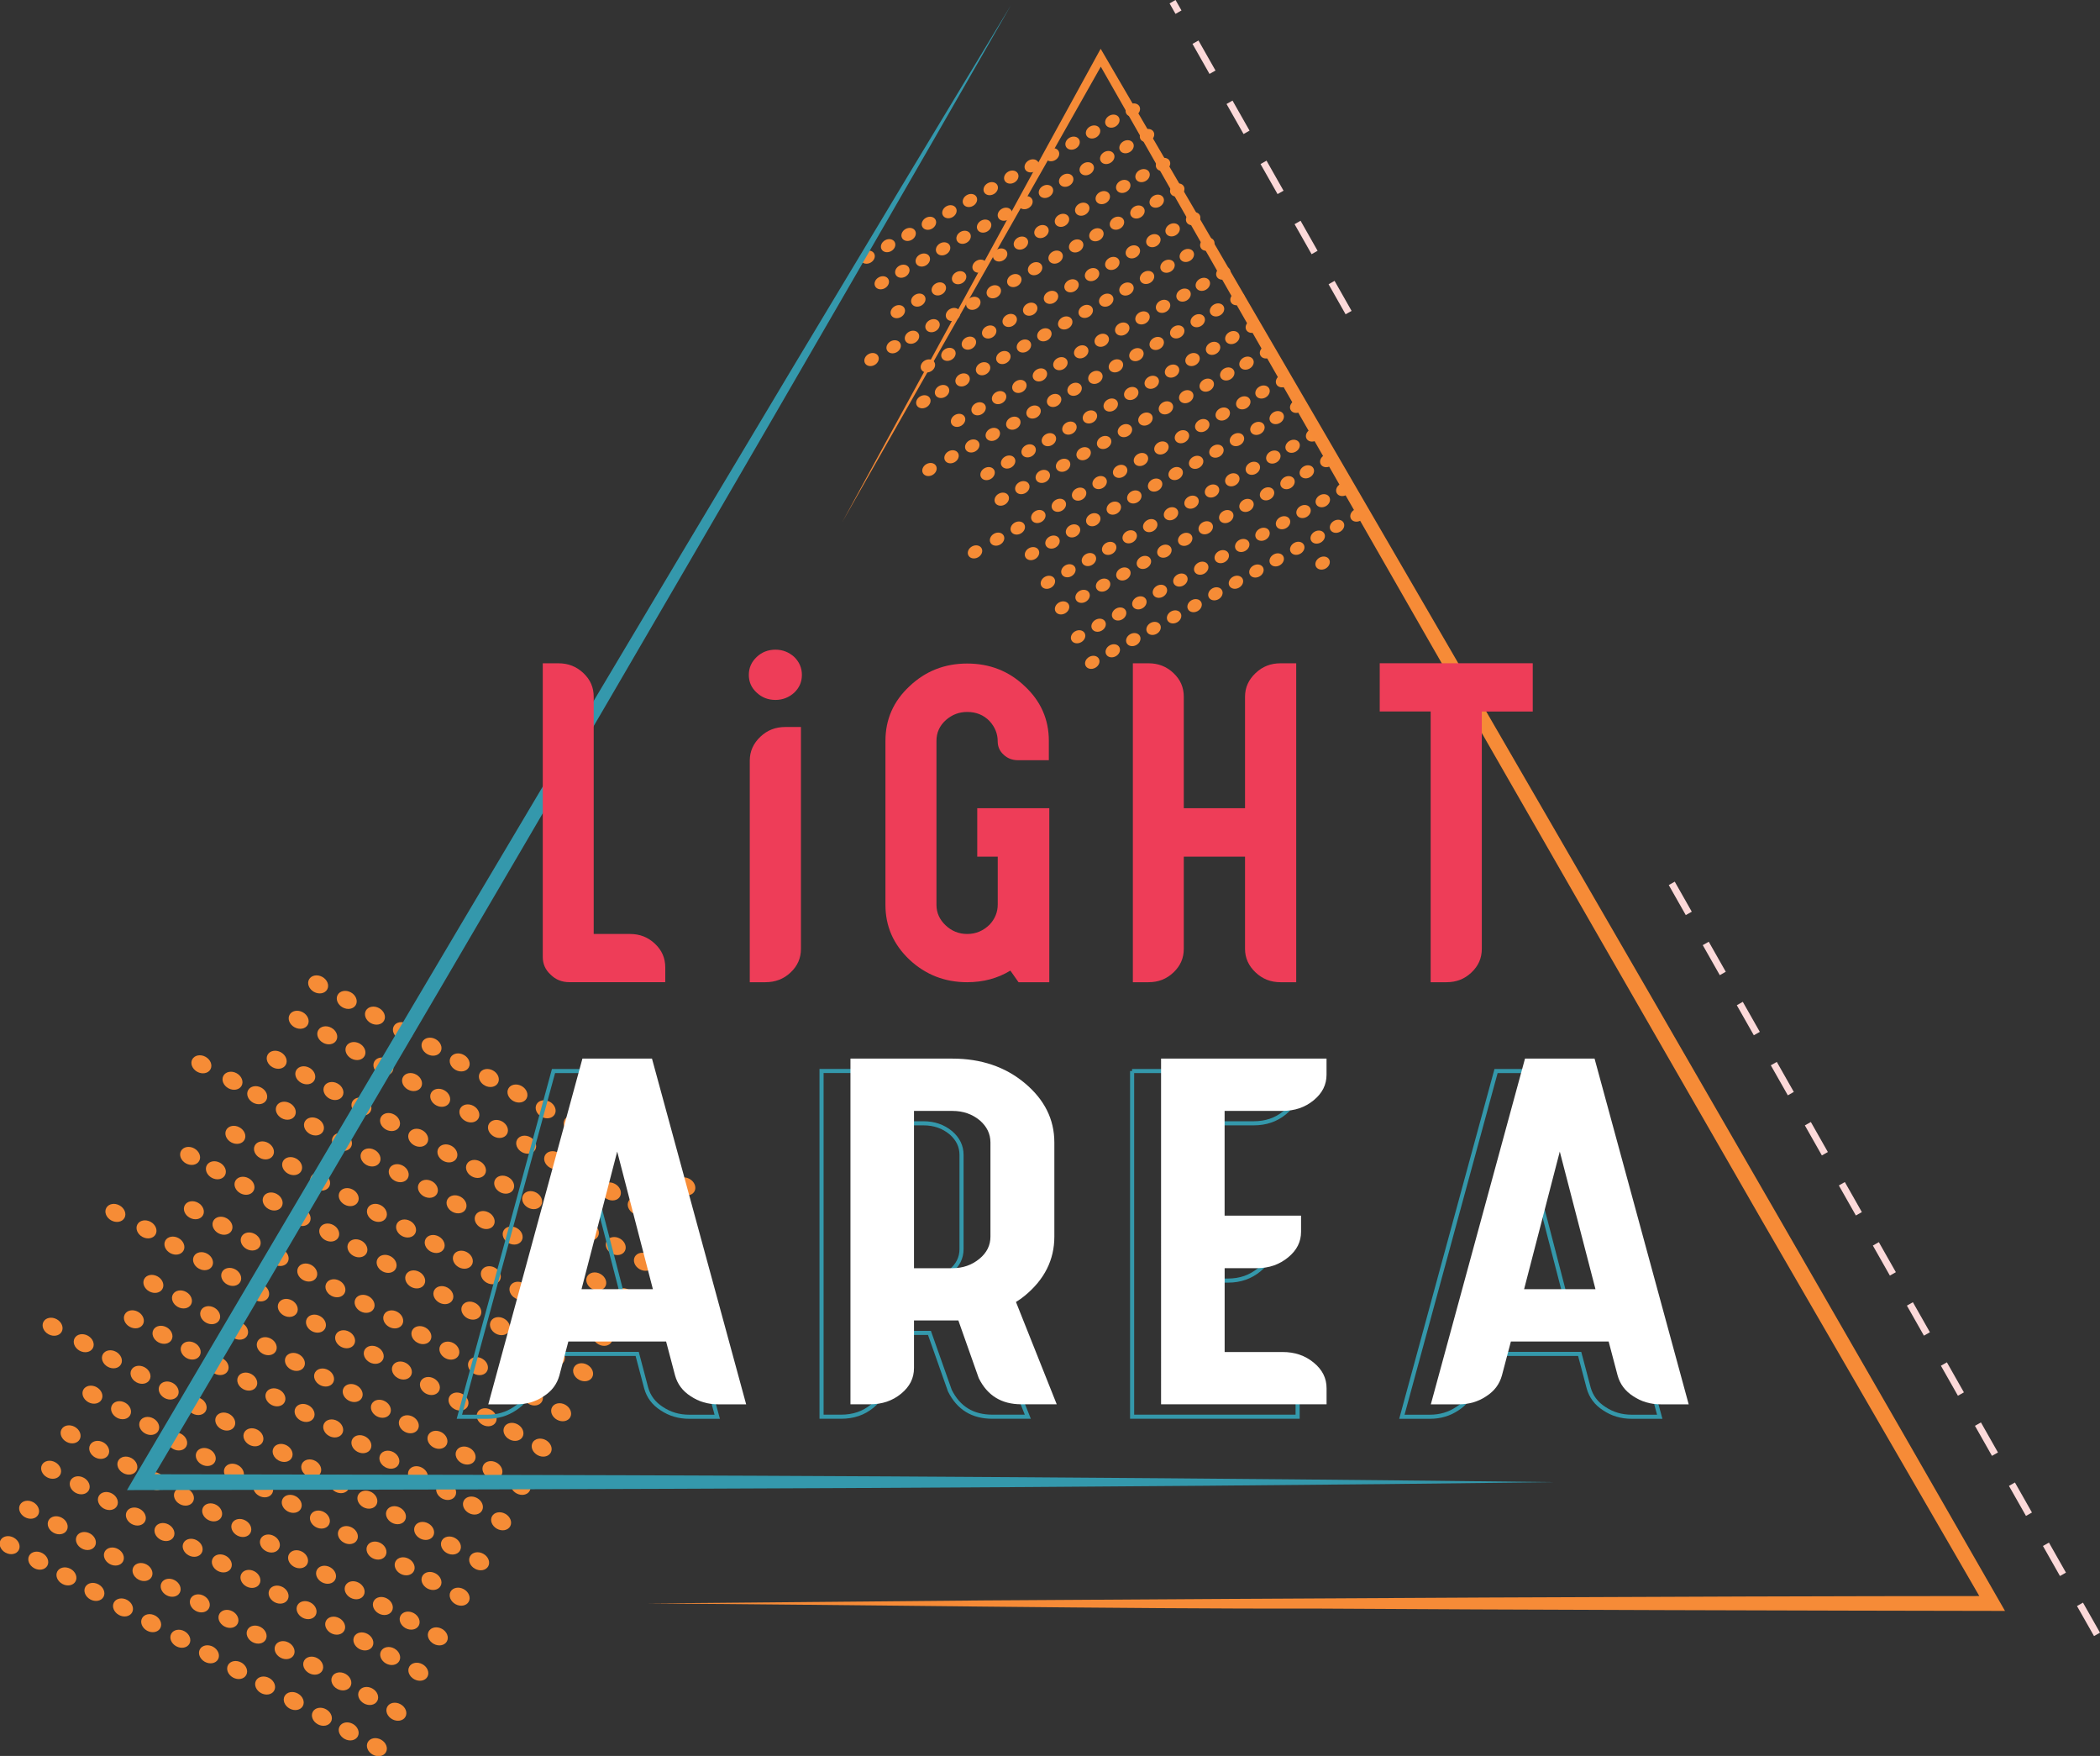 <?xml version="1.0" encoding="utf-8"?>
<!-- Generator: Adobe Illustrator 26.4.1, SVG Export Plug-In . SVG Version: 6.00 Build 0)  -->
<svg version="1.1" id="Layer_1" xmlns="http://www.w3.org/2000/svg" xmlns:xlink="http://www.w3.org/1999/xlink" x="0px" y="0px"
	 viewBox="0 0 512 428.02" style="enable-background:new 0 0 512 428.02;" xml:space="preserve">
<rect x="0" y="0" width="512" height="428.02" fill="#333333" stroke="none"/>
<g>
	<g>
		
			<ellipse transform="matrix(0.482 -0.876 0.876 0.482 -169.503 208.375)" style="fill:#F68C36;" cx="91.46" cy="247.53" rx="2.09" ry="2.53"/>
		
			<ellipse transform="matrix(0.482 -0.876 0.876 0.482 -169.704 200.37)" style="fill:#F68C36;" cx="84.59" cy="243.69" rx="2.09" ry="2.53"/>
		
			<ellipse transform="matrix(0.482 -0.876 0.876 0.482 -170.004 192.3)" style="fill:#F68C36;" cx="77.61" cy="239.91" rx="2.09" ry="2.53"/>
		
			<ellipse transform="matrix(0.482 -0.876 0.876 0.482 -168.78 232.386)" style="fill:#F68C36;" cx="112.12" cy="258.92" rx="2.09" ry="2.53"/>
		
			<ellipse transform="matrix(0.482 -0.876 0.876 0.482 -168.981 224.38)" style="fill:#F68C36;" cx="105.25" cy="255.09" rx="2.09" ry="2.53"/>
		
			<ellipse transform="matrix(0.482 -0.876 0.876 0.482 -169.28 216.31)" style="fill:#F68C36;" cx="98.28" cy="251.3" rx="2.09" ry="2.53"/>
		
			<ellipse transform="matrix(0.482 -0.876 0.876 0.482 -167.926 256.664)" style="fill:#F68C36;" cx="133.08" cy="270.34" rx="2.09" ry="2.53"/>
		
			<ellipse transform="matrix(0.482 -0.876 0.876 0.482 -168.127 248.659)" style="fill:#F68C36;" cx="126.21" cy="266.5" rx="2.09" ry="2.53"/>
		
			<ellipse transform="matrix(0.482 -0.876 0.876 0.482 -168.427 240.588)" style="fill:#F68C36;" cx="119.24" cy="262.72" rx="2.09" ry="2.53"/>
		
			<ellipse transform="matrix(0.482 -0.876 0.876 0.482 -167.203 280.674)" style="fill:#F68C36;" cx="153.75" cy="281.73" rx="2.09" ry="2.53"/>
		
			<ellipse transform="matrix(0.482 -0.876 0.876 0.482 -167.404 272.668)" style="fill:#F68C36;" cx="146.88" cy="277.9" rx="2.09" ry="2.53"/>
		
			<ellipse transform="matrix(0.482 -0.876 0.876 0.482 -167.703 264.598)" style="fill:#F68C36;" cx="139.9" cy="274.11" rx="2.09" ry="2.53"/>
		
			<ellipse transform="matrix(0.482 -0.876 0.876 0.482 -179.525 208.688)" style="fill:#F68C36;" cx="86.71" cy="256.16" rx="2.09" ry="2.53"/>
		
			<ellipse transform="matrix(0.482 -0.876 0.876 0.482 -179.726 200.682)" style="fill:#F68C36;" cx="79.84" cy="252.32" rx="2.09" ry="2.53"/>
		
			<ellipse transform="matrix(0.482 -0.876 0.876 0.482 -180.026 192.612)" style="fill:#F68C36;" cx="72.87" cy="248.54" rx="2.09" ry="2.53"/>
		
			<ellipse transform="matrix(0.482 -0.876 0.876 0.482 -178.802 232.698)" style="fill:#F68C36;" cx="107.38" cy="267.55" rx="2.09" ry="2.53"/>
		
			<ellipse transform="matrix(0.482 -0.876 0.876 0.482 -179.002 224.692)" style="fill:#F68C36;" cx="100.51" cy="263.72" rx="2.09" ry="2.53"/>
		
			<ellipse transform="matrix(0.482 -0.876 0.876 0.482 -179.302 216.622)" style="fill:#F68C36;" cx="93.53" cy="259.93" rx="2.09" ry="2.53"/>
		
			<ellipse transform="matrix(0.482 -0.876 0.876 0.482 -177.948 256.976)" style="fill:#F68C36;" cx="128.33" cy="278.97" rx="2.09" ry="2.53"/>
		
			<ellipse transform="matrix(0.482 -0.876 0.876 0.482 -178.149 248.971)" style="fill:#F68C36;" cx="121.46" cy="275.13" rx="2.09" ry="2.53"/>
		
			<ellipse transform="matrix(0.482 -0.876 0.876 0.482 -178.449 240.9)" style="fill:#F68C36;" cx="114.49" cy="271.35" rx="2.09" ry="2.53"/>
		
			<ellipse transform="matrix(0.482 -0.876 0.876 0.482 -177.225 280.986)" style="fill:#F68C36;" cx="149" cy="290.36" rx="2.09" ry="2.53"/>
		
			<ellipse transform="matrix(0.482 -0.876 0.876 0.482 -177.425 272.981)" style="fill:#F68C36;" cx="142.13" cy="286.53" rx="2.09" ry="2.53"/>
		
			<ellipse transform="matrix(0.482 -0.876 0.876 0.482 -177.725 264.911)" style="fill:#F68C36;" cx="135.15" cy="282.75" rx="2.09" ry="2.53"/>
		
			<ellipse transform="matrix(0.482 -0.876 0.876 0.482 -190.839 209.04)" style="fill:#F68C36;" cx="81.35" cy="265.9" rx="2.09" ry="2.53"/>
		
			<ellipse transform="matrix(0.482 -0.876 0.876 0.482 -191.04 201.035)" style="fill:#F68C36;" cx="74.48" cy="262.07" rx="2.09" ry="2.53"/>
		
			<ellipse transform="matrix(0.482 -0.876 0.876 0.482 -191.34 192.964)" style="fill:#F68C36;" cx="67.51" cy="258.29" rx="2.09" ry="2.53"/>
		
			<ellipse transform="matrix(0.482 -0.876 0.876 0.482 -190.116 233.05)" style="fill:#F68C36;" cx="102.02" cy="277.29" rx="2.09" ry="2.53"/>
		
			<ellipse transform="matrix(0.482 -0.876 0.876 0.482 -190.316 225.045)" style="fill:#F68C36;" cx="95.15" cy="273.46" rx="2.09" ry="2.53"/>
		
			<ellipse transform="matrix(0.482 -0.876 0.876 0.482 -190.616 216.974)" style="fill:#F68C36;" cx="88.17" cy="269.68" rx="2.09" ry="2.53"/>
		
			<ellipse transform="matrix(0.482 -0.876 0.876 0.482 -189.262 257.329)" style="fill:#F68C36;" cx="122.97" cy="288.71" rx="2.09" ry="2.53"/>
		
			<ellipse transform="matrix(0.482 -0.876 0.876 0.482 -189.463 249.323)" style="fill:#F68C36;" cx="116.1" cy="284.88" rx="2.09" ry="2.53"/>
		
			<ellipse transform="matrix(0.482 -0.876 0.876 0.482 -189.763 241.253)" style="fill:#F68C36;" cx="109.13" cy="281.1" rx="2.09" ry="2.53"/>
		
			<ellipse transform="matrix(0.482 -0.876 0.876 0.482 -188.538 281.339)" style="fill:#F68C36;" cx="143.64" cy="300.1" rx="2.09" ry="2.53"/>
		
			<ellipse transform="matrix(0.482 -0.876 0.876 0.482 -188.739 273.333)" style="fill:#F68C36;" cx="136.77" cy="296.27" rx="2.09" ry="2.53"/>
		
			<ellipse transform="matrix(0.482 -0.876 0.876 0.482 -189.039 265.263)" style="fill:#F68C36;" cx="129.8" cy="292.49" rx="2.09" ry="2.53"/>
		
			<ellipse transform="matrix(0.482 -0.876 0.876 0.482 -200.861 209.352)" style="fill:#F68C36;" cx="76.6" cy="274.53" rx="2.09" ry="2.53"/>
		
			<ellipse transform="matrix(0.482 -0.876 0.876 0.482 -201.062 201.347)" style="fill:#F68C36;" cx="69.73" cy="270.7" rx="2.09" ry="2.53"/>
		
			<ellipse transform="matrix(0.482 -0.876 0.876 0.482 -201.362 193.277)" style="fill:#F68C36;" cx="62.76" cy="266.92" rx="2.09" ry="2.53"/>
		
			<ellipse transform="matrix(0.482 -0.876 0.876 0.482 -200.137 233.362)" style="fill:#F68C36;" cx="97.27" cy="285.92" rx="2.09" ry="2.53"/>
		
			<ellipse transform="matrix(0.482 -0.876 0.876 0.482 -200.338 225.357)" style="fill:#F68C36;" cx="90.4" cy="282.09" rx="2.09" ry="2.53"/>
		
			<ellipse transform="matrix(0.482 -0.876 0.876 0.482 -200.638 217.287)" style="fill:#F68C36;" cx="83.43" cy="278.31" rx="2.09" ry="2.53"/>
		
			<ellipse transform="matrix(0.482 -0.876 0.876 0.482 -199.284 257.641)" style="fill:#F68C36;" cx="118.23" cy="297.34" rx="2.09" ry="2.53"/>
		
			<ellipse transform="matrix(0.482 -0.876 0.876 0.482 -199.484 249.635)" style="fill:#F68C36;" cx="111.36" cy="293.51" rx="2.09" ry="2.53"/>
		
			<ellipse transform="matrix(0.482 -0.876 0.876 0.482 -199.785 241.565)" style="fill:#F68C36;" cx="104.38" cy="289.73" rx="2.09" ry="2.53"/>
		
			<ellipse transform="matrix(0.482 -0.876 0.876 0.482 -198.56 281.651)" style="fill:#F68C36;" cx="138.89" cy="308.73" rx="2.09" ry="2.53"/>
		
			<ellipse transform="matrix(0.482 -0.876 0.876 0.482 -198.761 273.645)" style="fill:#F68C36;" cx="132.02" cy="304.9" rx="2.09" ry="2.53"/>
		
			<ellipse transform="matrix(0.482 -0.876 0.876 0.482 -199.061 265.575)" style="fill:#F68C36;" cx="125.05" cy="301.12" rx="2.09" ry="2.53"/>
		
			<ellipse transform="matrix(0.482 -0.876 0.876 0.482 -212.092 209.702)" style="fill:#F68C36;" cx="71.28" cy="284.2" rx="2.09" ry="2.53"/>
		
			<ellipse transform="matrix(0.482 -0.876 0.876 0.482 -212.293 201.697)" style="fill:#F68C36;" cx="64.41" cy="280.37" rx="2.09" ry="2.53"/>
		
			<ellipse transform="matrix(0.482 -0.876 0.876 0.482 -212.593 193.626)" style="fill:#F68C36;" cx="57.44" cy="276.59" rx="2.09" ry="2.53"/>
		
			<ellipse transform="matrix(0.482 -0.876 0.876 0.482 -211.369 233.712)" style="fill:#F68C36;" cx="91.95" cy="295.6" rx="2.09" ry="2.53"/>
		
			<ellipse transform="matrix(0.482 -0.876 0.876 0.482 -211.57 225.707)" style="fill:#F68C36;" cx="85.08" cy="291.76" rx="2.09" ry="2.53"/>
		
			<ellipse transform="matrix(0.482 -0.876 0.876 0.482 -211.869 217.636)" style="fill:#F68C36;" cx="78.11" cy="287.98" rx="2.09" ry="2.53"/>
		
			<ellipse transform="matrix(0.482 -0.876 0.876 0.482 -210.515 257.99)" style="fill:#F68C36;" cx="112.91" cy="307.01" rx="2.09" ry="2.53"/>
		
			<ellipse transform="matrix(0.482 -0.876 0.876 0.482 -210.716 249.985)" style="fill:#F68C36;" cx="106.04" cy="303.18" rx="2.09" ry="2.53"/>
		
			<ellipse transform="matrix(0.482 -0.876 0.876 0.482 -211.016 241.915)" style="fill:#F68C36;" cx="99.06" cy="299.4" rx="2.09" ry="2.53"/>
		
			<ellipse transform="matrix(0.482 -0.876 0.876 0.482 -209.792 282)" style="fill:#F68C36;" cx="133.57" cy="318.41" rx="2.09" ry="2.53"/>
		
			<ellipse transform="matrix(0.482 -0.876 0.876 0.482 -209.992 273.995)" style="fill:#F68C36;" cx="126.7" cy="314.57" rx="2.09" ry="2.53"/>
		
			<ellipse transform="matrix(0.482 -0.876 0.876 0.482 -210.292 265.925)" style="fill:#F68C36;" cx="119.73" cy="310.79" rx="2.09" ry="2.53"/>
		
			<ellipse transform="matrix(0.482 -0.876 0.876 0.482 -222.114 210.014)" style="fill:#F68C36;" cx="66.54" cy="292.83" rx="2.09" ry="2.53"/>
		
			<ellipse transform="matrix(0.482 -0.876 0.876 0.482 -222.315 202.009)" style="fill:#F68C36;" cx="59.67" cy="289" rx="2.09" ry="2.53"/>
		
			<ellipse transform="matrix(0.482 -0.876 0.876 0.482 -222.615 193.939)" style="fill:#F68C36;" cx="52.69" cy="285.22" rx="2.09" ry="2.53"/>
		
			<ellipse transform="matrix(0.482 -0.876 0.876 0.482 -221.391 234.024)" style="fill:#F68C36;" cx="87.2" cy="304.23" rx="2.09" ry="2.53"/>
		
			<ellipse transform="matrix(0.482 -0.876 0.876 0.482 -221.591 226.019)" style="fill:#F68C36;" cx="80.33" cy="300.39" rx="2.09" ry="2.53"/>
		
			<ellipse transform="matrix(0.482 -0.876 0.876 0.482 -221.891 217.949)" style="fill:#F68C36;" cx="73.36" cy="296.61" rx="2.09" ry="2.53"/>
		
			<ellipse transform="matrix(0.482 -0.876 0.876 0.482 -220.537 258.303)" style="fill:#F68C36;" cx="108.16" cy="315.64" rx="2.09" ry="2.53"/>
		
			<ellipse transform="matrix(0.482 -0.876 0.876 0.482 -220.738 250.297)" style="fill:#F68C36;" cx="101.29" cy="311.81" rx="2.09" ry="2.53"/>
		
			<ellipse transform="matrix(0.482 -0.876 0.876 0.482 -221.038 242.227)" style="fill:#F68C36;" cx="94.32" cy="308.03" rx="2.09" ry="2.53"/>
		
			<ellipse transform="matrix(0.482 -0.876 0.876 0.482 -219.813 282.313)" style="fill:#F68C36;" cx="128.83" cy="327.04" rx="2.09" ry="2.53"/>
		
			<ellipse transform="matrix(0.482 -0.876 0.876 0.482 -220.014 274.307)" style="fill:#F68C36;" cx="121.96" cy="323.2" rx="2.09" ry="2.53"/>
		
			<ellipse transform="matrix(0.482 -0.876 0.876 0.482 -220.314 266.237)" style="fill:#F68C36;" cx="114.98" cy="319.42" rx="2.09" ry="2.53"/>
		
			<ellipse transform="matrix(0.482 -0.876 0.876 0.482 -233.428 210.367)" style="fill:#F68C36;" cx="61.18" cy="302.58" rx="2.09" ry="2.53"/>
		
			<ellipse transform="matrix(0.482 -0.876 0.876 0.482 -233.629 202.361)" style="fill:#F68C36;" cx="54.31" cy="298.74" rx="2.09" ry="2.53"/>
		
			<ellipse transform="matrix(0.482 -0.876 0.876 0.482 -233.929 194.291)" style="fill:#F68C36;" cx="47.33" cy="294.96" rx="2.09" ry="2.53"/>
		
			<ellipse transform="matrix(0.482 -0.876 0.876 0.482 -232.704 234.377)" style="fill:#F68C36;" cx="81.84" cy="313.97" rx="2.09" ry="2.53"/>
		
			<ellipse transform="matrix(0.482 -0.876 0.876 0.482 -232.905 226.371)" style="fill:#F68C36;" cx="74.97" cy="310.14" rx="2.09" ry="2.53"/>
		
			<ellipse transform="matrix(0.482 -0.876 0.876 0.482 -233.205 218.301)" style="fill:#F68C36;" cx="68" cy="306.36" rx="2.09" ry="2.53"/>
		
			<ellipse transform="matrix(0.482 -0.876 0.876 0.482 -231.851 258.655)" style="fill:#F68C36;" cx="102.8" cy="325.39" rx="2.09" ry="2.53"/>
		
			<ellipse transform="matrix(0.482 -0.876 0.876 0.482 -232.052 250.65)" style="fill:#F68C36;" cx="95.93" cy="321.56" rx="2.09" ry="2.53"/>
		
			<ellipse transform="matrix(0.482 -0.876 0.876 0.482 -232.352 242.579)" style="fill:#F68C36;" cx="88.96" cy="317.77" rx="2.09" ry="2.53"/>
		
			<ellipse transform="matrix(0.482 -0.876 0.876 0.482 -231.127 282.665)" style="fill:#F68C36;" cx="123.47" cy="336.78" rx="2.09" ry="2.53"/>
		
			<ellipse transform="matrix(0.482 -0.876 0.876 0.482 -231.328 274.66)" style="fill:#F68C36;" cx="116.6" cy="332.95" rx="2.09" ry="2.53"/>
		
			<ellipse transform="matrix(0.482 -0.876 0.876 0.482 -231.628 266.589)" style="fill:#F68C36;" cx="109.62" cy="329.17" rx="2.09" ry="2.53"/>
		
			<ellipse transform="matrix(0.482 -0.876 0.876 0.482 -243.45 210.679)" style="fill:#F68C36;" cx="56.43" cy="311.21" rx="2.09" ry="2.53"/>
		
			<ellipse transform="matrix(0.482 -0.876 0.876 0.482 -243.65 202.673)" style="fill:#F68C36;" cx="49.56" cy="307.38" rx="2.09" ry="2.53"/>
		
			<ellipse transform="matrix(0.482 -0.876 0.876 0.482 -243.951 194.603)" style="fill:#F68C36;" cx="42.59" cy="303.59" rx="2.09" ry="2.53"/>
		
			<ellipse transform="matrix(0.482 -0.876 0.876 0.482 -242.726 234.689)" style="fill:#F68C36;" cx="77.1" cy="322.6" rx="2.09" ry="2.53"/>
		
			<ellipse transform="matrix(0.482 -0.876 0.876 0.482 -242.927 226.683)" style="fill:#F68C36;" cx="70.23" cy="318.77" rx="2.09" ry="2.53"/>
		
			<ellipse transform="matrix(0.482 -0.876 0.876 0.482 -243.227 218.613)" style="fill:#F68C36;" cx="63.25" cy="314.99" rx="2.09" ry="2.53"/>
		
			<ellipse transform="matrix(0.482 -0.876 0.876 0.482 -241.873 258.967)" style="fill:#F68C36;" cx="98.05" cy="334.02" rx="2.09" ry="2.53"/>
		
			<ellipse transform="matrix(0.482 -0.876 0.876 0.482 -242.073 250.962)" style="fill:#F68C36;" cx="91.18" cy="330.19" rx="2.09" ry="2.53"/>
		
			<ellipse transform="matrix(0.482 -0.876 0.876 0.482 -242.374 242.892)" style="fill:#F68C36;" cx="84.21" cy="326.4" rx="2.09" ry="2.53"/>
		
			<ellipse transform="matrix(0.482 -0.876 0.876 0.482 -241.149 282.977)" style="fill:#F68C36;" cx="118.72" cy="345.41" rx="2.09" ry="2.53"/>
		
			<ellipse transform="matrix(0.482 -0.876 0.876 0.482 -241.35 274.972)" style="fill:#F68C36;" cx="111.85" cy="341.58" rx="2.09" ry="2.53"/>
		
			<ellipse transform="matrix(0.482 -0.876 0.876 0.482 -241.65 266.902)" style="fill:#F68C36;" cx="104.88" cy="337.8" rx="2.09" ry="2.53"/>
		
			<ellipse transform="matrix(0.482 -0.876 0.876 0.482 -254.279 211.016)" style="fill:#F68C36;" cx="51.3" cy="320.54" rx="2.09" ry="2.53"/>
		
			<ellipse transform="matrix(0.482 -0.876 0.876 0.482 -254.48 203.011)" style="fill:#F68C36;" cx="44.43" cy="316.7" rx="2.09" ry="2.53"/>
		
			<ellipse transform="matrix(0.482 -0.876 0.876 0.482 -254.78 194.94)" style="fill:#F68C36;" cx="37.46" cy="312.92" rx="2.09" ry="2.53"/>
		
			<ellipse transform="matrix(0.482 -0.876 0.876 0.482 -253.556 235.026)" style="fill:#F68C36;" cx="71.97" cy="331.93" rx="2.09" ry="2.53"/>
		
			<ellipse transform="matrix(0.482 -0.876 0.876 0.482 -253.757 227.021)" style="fill:#F68C36;" cx="65.1" cy="328.1" rx="2.09" ry="2.53"/>
		
			<ellipse transform="matrix(0.482 -0.876 0.876 0.482 -254.057 218.951)" style="fill:#F68C36;" cx="58.12" cy="324.31" rx="2.09" ry="2.53"/>
		
			<ellipse transform="matrix(0.482 -0.876 0.876 0.482 -252.702 259.305)" style="fill:#F68C36;" cx="92.93" cy="343.35" rx="2.09" ry="2.53"/>
		
			<ellipse transform="matrix(0.482 -0.876 0.876 0.482 -252.903 251.299)" style="fill:#F68C36;" cx="86.06" cy="339.51" rx="2.09" ry="2.53"/>
		
			<ellipse transform="matrix(0.482 -0.876 0.876 0.482 -253.203 243.229)" style="fill:#F68C36;" cx="79.08" cy="335.73" rx="2.09" ry="2.53"/>
		
			<ellipse transform="matrix(0.482 -0.876 0.876 0.482 -251.979 283.315)" style="fill:#F68C36;" cx="113.59" cy="354.74" rx="2.09" ry="2.53"/>
		
			<ellipse transform="matrix(0.482 -0.876 0.876 0.482 -252.18 275.309)" style="fill:#F68C36;" cx="106.72" cy="350.91" rx="2.09" ry="2.53"/>
		
			<ellipse transform="matrix(0.482 -0.876 0.876 0.482 -252.48 267.239)" style="fill:#F68C36;" cx="99.75" cy="347.12" rx="2.09" ry="2.53"/>
		
			<ellipse transform="matrix(0.482 -0.876 0.876 0.482 -264.301 211.328)" style="fill:#F68C36;" cx="46.56" cy="329.17" rx="2.09" ry="2.53"/>
		
			<ellipse transform="matrix(0.482 -0.876 0.876 0.482 -264.502 203.323)" style="fill:#F68C36;" cx="39.69" cy="325.33" rx="2.09" ry="2.53"/>
		
			<ellipse transform="matrix(0.482 -0.876 0.876 0.482 -264.802 195.253)" style="fill:#F68C36;" cx="32.71" cy="321.55" rx="2.09" ry="2.53"/>
		
			<ellipse transform="matrix(0.482 -0.876 0.876 0.482 -263.578 235.338)" style="fill:#F68C36;" cx="67.22" cy="340.56" rx="2.09" ry="2.53"/>
		
			<ellipse transform="matrix(0.482 -0.876 0.876 0.482 -263.778 227.333)" style="fill:#F68C36;" cx="60.35" cy="336.73" rx="2.09" ry="2.53"/>
		
			<ellipse transform="matrix(0.482 -0.876 0.876 0.482 -264.078 219.263)" style="fill:#F68C36;" cx="53.38" cy="332.94" rx="2.09" ry="2.53"/>
		
			<ellipse transform="matrix(0.482 -0.876 0.876 0.482 -262.724 259.617)" style="fill:#F68C36;" cx="88.18" cy="351.98" rx="2.09" ry="2.53"/>
		
			<ellipse transform="matrix(0.482 -0.876 0.876 0.482 -262.925 251.611)" style="fill:#F68C36;" cx="81.31" cy="348.14" rx="2.09" ry="2.53"/>
		
			<ellipse transform="matrix(0.482 -0.876 0.876 0.482 -263.225 243.541)" style="fill:#F68C36;" cx="74.33" cy="344.36" rx="2.09" ry="2.53"/>
		
			<ellipse transform="matrix(0.482 -0.876 0.876 0.482 -262.001 283.627)" style="fill:#F68C36;" cx="108.84" cy="363.37" rx="2.09" ry="2.53"/>
		
			<ellipse transform="matrix(0.482 -0.876 0.876 0.482 -262.201 275.621)" style="fill:#F68C36;" cx="101.97" cy="359.54" rx="2.09" ry="2.53"/>
		
			<ellipse transform="matrix(0.482 -0.876 0.876 0.482 -262.501 267.551)" style="fill:#F68C36;" cx="95" cy="355.76" rx="2.09" ry="2.53"/>
		
			<ellipse transform="matrix(0.482 -0.876 0.876 0.482 -275.615 211.681)" style="fill:#F68C36;" cx="41.2" cy="338.91" rx="2.09" ry="2.53"/>
		
			<ellipse transform="matrix(0.482 -0.876 0.876 0.482 -275.816 203.675)" style="fill:#F68C36;" cx="34.33" cy="335.08" rx="2.09" ry="2.53"/>
		
			<ellipse transform="matrix(0.482 -0.876 0.876 0.482 -276.116 195.605)" style="fill:#F68C36;" cx="27.35" cy="331.3" rx="2.09" ry="2.53"/>
		
			<ellipse transform="matrix(0.482 -0.876 0.876 0.482 -274.892 235.691)" style="fill:#F68C36;" cx="61.86" cy="350.3" rx="2.09" ry="2.53"/>
		
			<ellipse transform="matrix(0.482 -0.876 0.876 0.482 -275.092 227.685)" style="fill:#F68C36;" cx="54.99" cy="346.47" rx="2.09" ry="2.53"/>
		
			<ellipse transform="matrix(0.482 -0.876 0.876 0.482 -275.392 219.615)" style="fill:#F68C36;" cx="48.02" cy="342.69" rx="2.09" ry="2.53"/>
		
			<ellipse transform="matrix(0.482 -0.876 0.876 0.482 -274.038 259.969)" style="fill:#F68C36;" cx="82.82" cy="361.72" rx="2.09" ry="2.53"/>
		
			<ellipse transform="matrix(0.482 -0.876 0.876 0.482 -274.239 251.964)" style="fill:#F68C36;" cx="75.95" cy="357.89" rx="2.09" ry="2.53"/>
		
			<ellipse transform="matrix(0.482 -0.876 0.876 0.482 -274.539 243.893)" style="fill:#F68C36;" cx="68.97" cy="354.11" rx="2.09" ry="2.53"/>
		
			<ellipse transform="matrix(0.482 -0.876 0.876 0.482 -273.315 283.979)" style="fill:#F68C36;" cx="103.48" cy="373.11" rx="2.09" ry="2.53"/>
		
			<ellipse transform="matrix(0.482 -0.876 0.876 0.482 -273.515 275.974)" style="fill:#F68C36;" cx="96.61" cy="369.28" rx="2.09" ry="2.53"/>
		
			<ellipse transform="matrix(0.482 -0.876 0.876 0.482 -273.815 267.904)" style="fill:#F68C36;" cx="89.64" cy="365.5" rx="2.09" ry="2.53"/>
		
			<ellipse transform="matrix(0.482 -0.876 0.876 0.482 -285.637 211.993)" style="fill:#F68C36;" cx="36.45" cy="347.54" rx="2.09" ry="2.53"/>
		
			<ellipse transform="matrix(0.482 -0.876 0.876 0.482 -285.838 203.987)" style="fill:#F68C36;" cx="29.58" cy="343.71" rx="2.09" ry="2.53"/>
		
			<ellipse transform="matrix(0.482 -0.876 0.876 0.482 -286.138 195.917)" style="fill:#F68C36;" cx="22.61" cy="339.93" rx="2.09" ry="2.53"/>
		
			<ellipse transform="matrix(0.482 -0.876 0.876 0.482 -284.913 236.003)" style="fill:#F68C36;" cx="57.11" cy="358.93" rx="2.09" ry="2.53"/>
		
			<ellipse transform="matrix(0.482 -0.876 0.876 0.482 -285.114 227.997)" style="fill:#F68C36;" cx="50.24" cy="355.1" rx="2.09" ry="2.53"/>
		
			<ellipse transform="matrix(0.482 -0.876 0.876 0.482 -285.414 219.927)" style="fill:#F68C36;" cx="43.27" cy="351.32" rx="2.09" ry="2.53"/>
		
			<ellipse transform="matrix(0.482 -0.876 0.876 0.482 -284.06 260.281)" style="fill:#F68C36;" cx="78.07" cy="370.35" rx="2.09" ry="2.53"/>
		
			<ellipse transform="matrix(0.482 -0.876 0.876 0.482 -284.261 252.276)" style="fill:#F68C36;" cx="71.2" cy="366.52" rx="2.09" ry="2.53"/>
		
			<ellipse transform="matrix(0.482 -0.876 0.876 0.482 -284.561 244.206)" style="fill:#F68C36;" cx="64.23" cy="362.74" rx="2.09" ry="2.53"/>
		
			<ellipse transform="matrix(0.482 -0.876 0.876 0.482 -283.336 284.291)" style="fill:#F68C36;" cx="98.74" cy="381.74" rx="2.09" ry="2.53"/>
		
			<ellipse transform="matrix(0.482 -0.876 0.876 0.482 -283.537 276.286)" style="fill:#F68C36;" cx="91.87" cy="377.91" rx="2.09" ry="2.53"/>
		
			<ellipse transform="matrix(0.482 -0.876 0.876 0.482 -283.837 268.216)" style="fill:#F68C36;" cx="84.89" cy="374.13" rx="2.09" ry="2.53"/>
		
			<ellipse transform="matrix(0.482 -0.876 0.876 0.482 -296.868 212.343)" style="fill:#F68C36;" cx="31.13" cy="357.21" rx="2.09" ry="2.53"/>
		
			<ellipse transform="matrix(0.482 -0.876 0.876 0.482 -297.069 204.337)" style="fill:#F68C36;" cx="24.26" cy="353.38" rx="2.09" ry="2.53"/>
		
			<ellipse transform="matrix(0.482 -0.876 0.876 0.482 -297.369 196.267)" style="fill:#F68C36;" cx="17.29" cy="349.6" rx="2.09" ry="2.53"/>
		
			<ellipse transform="matrix(0.482 -0.876 0.876 0.482 -296.145 236.353)" style="fill:#F68C36;" cx="51.8" cy="368.61" rx="2.09" ry="2.53"/>
		
			<ellipse transform="matrix(0.482 -0.876 0.876 0.482 -296.346 228.347)" style="fill:#F68C36;" cx="44.93" cy="364.77" rx="2.09" ry="2.53"/>
		
			<ellipse transform="matrix(0.482 -0.876 0.876 0.482 -296.646 220.277)" style="fill:#F68C36;" cx="37.95" cy="360.99" rx="2.09" ry="2.53"/>
		
			<ellipse transform="matrix(0.482 -0.876 0.876 0.482 -295.291 260.631)" style="fill:#F68C36;" cx="72.75" cy="380.02" rx="2.09" ry="2.53"/>
		
			<ellipse transform="matrix(0.482 -0.876 0.876 0.482 -295.492 252.626)" style="fill:#F68C36;" cx="65.88" cy="376.19" rx="2.09" ry="2.53"/>
		
			<ellipse transform="matrix(0.482 -0.876 0.876 0.482 -295.792 244.555)" style="fill:#F68C36;" cx="58.91" cy="372.41" rx="2.09" ry="2.53"/>
		
			<ellipse transform="matrix(0.482 -0.876 0.876 0.482 -294.568 284.641)" style="fill:#F68C36;" cx="93.42" cy="391.42" rx="2.09" ry="2.53"/>
		
			<ellipse transform="matrix(0.482 -0.876 0.876 0.482 -294.769 276.636)" style="fill:#F68C36;" cx="86.55" cy="387.58" rx="2.09" ry="2.53"/>
		
			<ellipse transform="matrix(0.482 -0.876 0.876 0.482 -295.068 268.565)" style="fill:#F68C36;" cx="79.57" cy="383.8" rx="2.09" ry="2.53"/>
		
			<ellipse transform="matrix(0.482 -0.876 0.876 0.482 -306.89 212.655)" style="fill:#F68C36;" cx="26.38" cy="365.84" rx="2.09" ry="2.53"/>
		
			<ellipse transform="matrix(0.482 -0.876 0.876 0.482 -307.091 204.649)" style="fill:#F68C36;" cx="19.51" cy="362.01" rx="2.09" ry="2.53"/>
		
			<ellipse transform="matrix(0.482 -0.876 0.876 0.482 -307.391 196.579)" style="fill:#F68C36;" cx="12.54" cy="358.23" rx="2.09" ry="2.53"/>
		
			<ellipse transform="matrix(0.482 -0.876 0.876 0.482 -306.167 236.665)" style="fill:#F68C36;" cx="47.05" cy="377.24" rx="2.09" ry="2.53"/>
		
			<ellipse transform="matrix(0.482 -0.876 0.876 0.482 -306.367 228.659)" style="fill:#F68C36;" cx="40.18" cy="373.4" rx="2.09" ry="2.53"/>
		
			<ellipse transform="matrix(0.482 -0.876 0.876 0.482 -306.667 220.589)" style="fill:#F68C36;" cx="33.2" cy="369.62" rx="2.09" ry="2.53"/>
		
			<ellipse transform="matrix(0.482 -0.876 0.876 0.482 -305.313 260.943)" style="fill:#F68C36;" cx="68.01" cy="388.65" rx="2.09" ry="2.53"/>
		
			<ellipse transform="matrix(0.482 -0.876 0.876 0.482 -305.514 252.938)" style="fill:#F68C36;" cx="61.14" cy="384.82" rx="2.09" ry="2.53"/>
		
			<ellipse transform="matrix(0.482 -0.876 0.876 0.482 -305.814 244.868)" style="fill:#F68C36;" cx="54.16" cy="381.04" rx="2.09" ry="2.53"/>
		
			<ellipse transform="matrix(0.482 -0.876 0.876 0.482 -304.589 284.953)" style="fill:#F68C36;" cx="88.67" cy="400.05" rx="2.09" ry="2.53"/>
		
			<ellipse transform="matrix(0.482 -0.876 0.876 0.482 -304.79 276.948)" style="fill:#F68C36;" cx="81.8" cy="396.21" rx="2.09" ry="2.53"/>
		
			<ellipse transform="matrix(0.482 -0.876 0.876 0.482 -305.09 268.878)" style="fill:#F68C36;" cx="74.83" cy="392.43" rx="2.09" ry="2.53"/>
		
			<ellipse transform="matrix(0.482 -0.876 0.876 0.482 -318.204 213.007)" style="fill:#F68C36;" cx="21.02" cy="375.59" rx="2.09" ry="2.53"/>
		
			<ellipse transform="matrix(0.482 -0.876 0.876 0.482 -318.405 205.002)" style="fill:#F68C36;" cx="14.15" cy="371.75" rx="2.09" ry="2.53"/>
		
			<ellipse transform="matrix(0.482 -0.876 0.876 0.482 -318.705 196.932)" style="fill:#F68C36;" cx="7.18" cy="367.97" rx="2.09" ry="2.53"/>
		
			<ellipse transform="matrix(0.482 -0.876 0.876 0.482 -317.481 237.017)" style="fill:#F68C36;" cx="41.69" cy="386.98" rx="2.09" ry="2.53"/>
		
			<ellipse transform="matrix(0.482 -0.876 0.876 0.482 -317.681 229.012)" style="fill:#F68C36;" cx="34.82" cy="383.15" rx="2.09" ry="2.53"/>
		
			<ellipse transform="matrix(0.482 -0.876 0.876 0.482 -317.981 220.942)" style="fill:#F68C36;" cx="27.84" cy="379.37" rx="2.09" ry="2.53"/>
		
			<ellipse transform="matrix(0.482 -0.876 0.876 0.482 -316.627 261.296)" style="fill:#F68C36;" cx="62.65" cy="398.4" rx="2.09" ry="2.53"/>
		
			<ellipse transform="matrix(0.482 -0.876 0.876 0.482 -316.828 253.29)" style="fill:#F68C36;" cx="55.78" cy="394.57" rx="2.09" ry="2.53"/>
		
			<ellipse transform="matrix(0.482 -0.876 0.876 0.482 -317.128 245.22)" style="fill:#F68C36;" cx="48.8" cy="390.78" rx="2.09" ry="2.53"/>
		
			<ellipse transform="matrix(0.482 -0.876 0.876 0.482 -315.904 285.306)" style="fill:#F68C36;" cx="83.31" cy="409.79" rx="2.09" ry="2.53"/>
		
			<ellipse transform="matrix(0.482 -0.876 0.876 0.482 -316.104 277.3)" style="fill:#F68C36;" cx="76.44" cy="405.96" rx="2.09" ry="2.53"/>
		
			<ellipse transform="matrix(0.482 -0.876 0.876 0.482 -316.404 269.23)" style="fill:#F68C36;" cx="69.47" cy="402.18" rx="2.09" ry="2.53"/>
		
			<ellipse transform="matrix(0.482 -0.876 0.876 0.482 -328.226 213.319)" style="fill:#F68C36;" cx="16.28" cy="384.22" rx="2.09" ry="2.53"/>
		
			<ellipse transform="matrix(0.482 -0.876 0.876 0.482 -328.427 205.314)" style="fill:#F68C36;" cx="9.41" cy="380.39" rx="2.09" ry="2.53"/>
		
			<ellipse transform="matrix(0.482 -0.876 0.876 0.482 -328.727 197.244)" style="fill:#F68C36;" cx="2.43" cy="376.6" rx="2.09" ry="2.53"/>
		
			<ellipse transform="matrix(0.482 -0.876 0.876 0.482 -327.502 237.329)" style="fill:#F68C36;" cx="36.94" cy="395.61" rx="2.09" ry="2.53"/>
		
			<ellipse transform="matrix(0.482 -0.876 0.876 0.482 -327.703 229.324)" style="fill:#F68C36;" cx="30.07" cy="391.78" rx="2.09" ry="2.53"/>
		
			<ellipse transform="matrix(0.482 -0.876 0.876 0.482 -328.003 221.254)" style="fill:#F68C36;" cx="23.1" cy="388" rx="2.09" ry="2.53"/>
		
			<ellipse transform="matrix(0.482 -0.876 0.876 0.482 -326.649 261.608)" style="fill:#F68C36;" cx="57.9" cy="407.03" rx="2.09" ry="2.53"/>
		
			<ellipse transform="matrix(0.482 -0.876 0.876 0.482 -326.85 253.602)" style="fill:#F68C36;" cx="51.03" cy="403.2" rx="2.09" ry="2.53"/>
		
			<ellipse transform="matrix(0.482 -0.876 0.876 0.482 -327.15 245.532)" style="fill:#F68C36;" cx="44.06" cy="399.41" rx="2.09" ry="2.53"/>
		
			<ellipse transform="matrix(0.482 -0.876 0.876 0.482 -325.925 285.618)" style="fill:#F68C36;" cx="78.57" cy="418.42" rx="2.09" ry="2.53"/>
		
			<ellipse transform="matrix(0.482 -0.876 0.876 0.482 -326.126 277.612)" style="fill:#F68C36;" cx="71.7" cy="414.59" rx="2.09" ry="2.53"/>
		
			<ellipse transform="matrix(0.482 -0.876 0.876 0.482 -326.426 269.542)" style="fill:#F68C36;" cx="64.72" cy="410.81" rx="2.09" ry="2.53"/>
		
			<ellipse transform="matrix(0.482 -0.876 0.876 0.482 -166.737 296.251)" style="fill:#F68C36;" cx="167.15" cy="289.12" rx="2.09" ry="2.53"/>
		
			<ellipse transform="matrix(0.482 -0.876 0.876 0.482 -166.938 288.245)" style="fill:#F68C36;" cx="160.28" cy="285.29" rx="2.09" ry="2.53"/>
		
			<ellipse transform="matrix(0.482 -0.876 0.876 0.482 -176.759 296.563)" style="fill:#F68C36;" cx="162.4" cy="297.75" rx="2.09" ry="2.53"/>
		
			<ellipse transform="matrix(0.482 -0.876 0.876 0.482 -176.959 288.557)" style="fill:#F68C36;" cx="155.53" cy="293.92" rx="2.09" ry="2.53"/>
		
			<ellipse transform="matrix(0.482 -0.876 0.876 0.482 -188.073 296.915)" style="fill:#F68C36;" cx="157.04" cy="307.5" rx="2.09" ry="2.53"/>
		
			<ellipse transform="matrix(0.482 -0.876 0.876 0.482 -188.274 288.91)" style="fill:#F68C36;" cx="150.17" cy="303.67" rx="2.09" ry="2.53"/>
		
			<ellipse transform="matrix(0.482 -0.876 0.876 0.482 -198.095 297.227)" style="fill:#F68C36;" cx="152.3" cy="316.13" rx="2.09" ry="2.53"/>
		
			<ellipse transform="matrix(0.482 -0.876 0.876 0.482 -198.295 289.222)" style="fill:#F68C36;" cx="145.43" cy="312.3" rx="2.09" ry="2.53"/>
		
			<ellipse transform="matrix(0.482 -0.876 0.876 0.482 -209.326 297.577)" style="fill:#F68C36;" cx="146.98" cy="325.8" rx="2.09" ry="2.53"/>
		
			<ellipse transform="matrix(0.482 -0.876 0.876 0.482 -209.527 289.572)" style="fill:#F68C36;" cx="140.11" cy="321.97" rx="2.09" ry="2.53"/>
		
			<ellipse transform="matrix(0.482 -0.876 0.876 0.482 -219.348 297.889)" style="fill:#F68C36;" cx="142.23" cy="334.43" rx="2.09" ry="2.53"/>
		
			<ellipse transform="matrix(0.482 -0.876 0.876 0.482 -219.548 289.884)" style="fill:#F68C36;" cx="135.36" cy="330.6" rx="2.09" ry="2.53"/>
		
			<ellipse transform="matrix(0.482 -0.876 0.876 0.482 -230.662 298.242)" style="fill:#F68C36;" cx="136.87" cy="344.18" rx="2.09" ry="2.53"/>
		
			<ellipse transform="matrix(0.482 -0.876 0.876 0.482 -230.863 290.236)" style="fill:#F68C36;" cx="130" cy="340.34" rx="2.09" ry="2.53"/>
		
			<ellipse transform="matrix(0.482 -0.876 0.876 0.482 -240.684 298.554)" style="fill:#F68C36;" cx="132.13" cy="352.81" rx="2.09" ry="2.53"/>
		
			<ellipse transform="matrix(0.482 -0.876 0.876 0.482 -240.884 290.548)" style="fill:#F68C36;" cx="125.26" cy="348.97" rx="2.09" ry="2.53"/>
		
			<ellipse transform="matrix(0.482 -0.876 0.876 0.482 -251.513 298.891)" style="fill:#F68C36;" cx="127" cy="362.13" rx="2.09" ry="2.53"/>
		
			<ellipse transform="matrix(0.482 -0.876 0.876 0.482 -251.714 290.886)" style="fill:#F68C36;" cx="120.13" cy="358.3" rx="2.09" ry="2.53"/>
		
			<ellipse transform="matrix(0.482 -0.876 0.876 0.482 -261.535 299.203)" style="fill:#F68C36;" cx="122.25" cy="370.76" rx="2.09" ry="2.53"/>
		
			<ellipse transform="matrix(0.482 -0.876 0.876 0.482 -261.736 291.198)" style="fill:#F68C36;" cx="115.38" cy="366.93" rx="2.09" ry="2.53"/>
		
			<ellipse transform="matrix(0.482 -0.876 0.876 0.482 -272.849 299.556)" style="fill:#F68C36;" cx="116.89" cy="380.51" rx="2.09" ry="2.53"/>
		
			<ellipse transform="matrix(0.482 -0.876 0.876 0.482 -273.05 291.55)" style="fill:#F68C36;" cx="110.02" cy="376.67" rx="2.09" ry="2.53"/>
		
			<ellipse transform="matrix(0.482 -0.876 0.876 0.482 -282.871 299.868)" style="fill:#F68C36;" cx="112.14" cy="389.14" rx="2.09" ry="2.53"/>
		
			<ellipse transform="matrix(0.482 -0.876 0.876 0.482 -283.071 291.863)" style="fill:#F68C36;" cx="105.27" cy="385.31" rx="2.09" ry="2.53"/>
		
			<ellipse transform="matrix(0.482 -0.876 0.876 0.482 -294.102 300.218)" style="fill:#F68C36;" cx="106.82" cy="398.81" rx="2.09" ry="2.53"/>
		
			<ellipse transform="matrix(0.482 -0.876 0.876 0.482 -294.303 292.212)" style="fill:#F68C36;" cx="99.95" cy="394.98" rx="2.09" ry="2.53"/>
		
			<ellipse transform="matrix(0.482 -0.876 0.876 0.482 -304.124 300.53)" style="fill:#F68C36;" cx="102.08" cy="407.44" rx="2.09" ry="2.53"/>
		
			<ellipse transform="matrix(0.482 -0.876 0.876 0.482 -304.325 292.524)" style="fill:#F68C36;" cx="95.21" cy="403.61" rx="2.09" ry="2.53"/>
		
			<ellipse transform="matrix(0.482 -0.876 0.876 0.482 -315.438 300.882)" style="fill:#F68C36;" cx="96.72" cy="417.19" rx="2.09" ry="2.53"/>
		
			<ellipse transform="matrix(0.482 -0.876 0.876 0.482 -315.639 292.877)" style="fill:#F68C36;" cx="89.85" cy="413.35" rx="2.09" ry="2.53"/>
		
			<ellipse transform="matrix(0.482 -0.876 0.876 0.482 -325.46 301.195)" style="fill:#F68C36;" cx="91.97" cy="425.82" rx="2.09" ry="2.53"/>
		
			<ellipse transform="matrix(0.482 -0.876 0.876 0.482 -325.66 293.189)" style="fill:#F68C36;" cx="85.1" cy="421.98" rx="2.09" ry="2.53"/>
		
			<ellipse transform="matrix(0.482 -0.876 0.876 0.482 -276.245 187.553)" style="fill:#F68C36;" cx="20.48" cy="327.38" rx="2.09" ry="2.53"/>
		
			<ellipse transform="matrix(0.482 -0.876 0.876 0.482 -276.663 178.826)" style="fill:#F68C36;" cx="12.89" cy="323.37" rx="2.09" ry="2.53"/>
		
			<ellipse transform="matrix(0.482 -0.876 0.876 0.482 -244.006 186.592)" style="fill:#F68C36;" cx="35.79" cy="299.63" rx="2.09" ry="2.53"/>
		
			<ellipse transform="matrix(0.482 -0.876 0.876 0.482 -244.423 177.865)" style="fill:#F68C36;" cx="28.2" cy="295.62" rx="2.09" ry="2.53"/>
		
			<ellipse transform="matrix(0.482 -0.876 0.876 0.482 -222.814 186.621)" style="fill:#F68C36;" cx="46.41" cy="281.73" rx="2.09" ry="2.53"/>
		
			<ellipse transform="matrix(0.482 -0.876 0.876 0.482 -201.4 186.183)" style="fill:#F68C36;" cx="56.74" cy="263.4" rx="2.09" ry="2.53"/>
		
			<ellipse transform="matrix(0.482 -0.876 0.876 0.482 -201.818 177.456)" style="fill:#F68C36;" cx="49.15" cy="259.39" rx="2.09" ry="2.53"/>
	</g>
	<g>
		
			<ellipse transform="matrix(0.874 -0.485 0.485 0.874 0.15 114.741)" style="fill:#F68C36;" cx="221.62" cy="57.08" rx="1.83" ry="1.52"/>
		
			<ellipse transform="matrix(0.874 -0.485 0.485 0.874 -1.806 112.659)" style="fill:#F68C36;" cx="216.62" cy="59.82" rx="1.83" ry="1.52"/>
		
			<ellipse transform="matrix(0.874 -0.485 0.485 0.874 -3.803 110.584)" style="fill:#F68C36;" cx="211.62" cy="62.63" rx="1.83" ry="1.52"/>
		
			<ellipse transform="matrix(0.874 -0.485 0.485 0.874 6.047 120.956)" style="fill:#F68C36;" cx="236.57" cy="48.8" rx="1.83" ry="1.52"/>
		
			<ellipse transform="matrix(0.874 -0.485 0.485 0.874 4.091 118.874)" style="fill:#F68C36;" cx="231.57" cy="51.54" rx="1.83" ry="1.52"/>
		
			<ellipse transform="matrix(0.874 -0.485 0.485 0.874 2.094 116.799)" style="fill:#F68C36;" cx="226.57" cy="54.36" rx="1.83" ry="1.52"/>
		
			<ellipse transform="matrix(0.874 -0.485 0.485 0.874 12.042 127.212)" style="fill:#F68C36;" cx="251.65" cy="40.35" rx="1.83" ry="1.52"/>
		
			<ellipse transform="matrix(0.874 -0.485 0.485 0.874 10.087 125.13)" style="fill:#F68C36;" cx="246.65" cy="43.09" rx="1.83" ry="1.52"/>
		
			<ellipse transform="matrix(0.874 -0.485 0.485 0.874 8.09 123.055)" style="fill:#F68C36;" cx="241.64" cy="45.91" rx="1.83" ry="1.52"/>
		
			<ellipse transform="matrix(0.874 -0.485 0.485 0.874 17.939 133.427)" style="fill:#F68C36;" cx="266.59" cy="32.08" rx="1.83" ry="1.52"/>
		
			<ellipse transform="matrix(0.874 -0.485 0.485 0.874 15.984 131.345)" style="fill:#F68C36;" cx="261.6" cy="34.81" rx="1.83" ry="1.52"/>
		
			<ellipse transform="matrix(0.874 -0.485 0.485 0.874 13.987 129.27)" style="fill:#F68C36;" cx="256.59" cy="37.63" rx="1.83" ry="1.52"/>
		
			<ellipse transform="matrix(0.874 -0.485 0.485 0.874 -2.442 117.206)" style="fill:#F68C36;" cx="225.08" cy="63.32" rx="1.83" ry="1.52"/>
		
			<ellipse transform="matrix(0.874 -0.485 0.485 0.874 -4.397 115.124)" style="fill:#F68C36;" cx="220.09" cy="66.05" rx="1.83" ry="1.52"/>
		
			<ellipse transform="matrix(0.874 -0.485 0.485 0.874 -6.395 113.048)" style="fill:#F68C36;" cx="215.08" cy="68.87" rx="1.83" ry="1.52"/>
		
			<ellipse transform="matrix(0.874 -0.485 0.485 0.874 3.455 123.421)" style="fill:#F68C36;" cx="240.03" cy="55.04" rx="1.83" ry="1.52"/>
		
			<ellipse transform="matrix(0.874 -0.485 0.485 0.874 1.5 121.339)" style="fill:#F68C36;" cx="235.03" cy="57.77" rx="1.83" ry="1.52"/>
		
			<ellipse transform="matrix(0.874 -0.485 0.485 0.874 -0.497 119.263)" style="fill:#F68C36;" cx="230.03" cy="60.59" rx="1.83" ry="1.52"/>
		
			<ellipse transform="matrix(0.874 -0.485 0.485 0.874 9.451 129.676)" style="fill:#F68C36;" cx="255.11" cy="46.59" rx="1.83" ry="1.52"/>
		
			<ellipse transform="matrix(0.874 -0.485 0.485 0.874 7.495 127.594)" style="fill:#F68C36;" cx="250.11" cy="49.33" rx="1.83" ry="1.52"/>
		
			<ellipse transform="matrix(0.874 -0.485 0.485 0.874 5.498 125.519)" style="fill:#F68C36;" cx="245.1" cy="52.14" rx="1.83" ry="1.52"/>
		
			<ellipse transform="matrix(0.874 -0.485 0.485 0.874 15.348 135.891)" style="fill:#F68C36;" cx="270.06" cy="38.31" rx="1.83" ry="1.52"/>
		
			<ellipse transform="matrix(0.874 -0.485 0.485 0.874 13.392 133.809)" style="fill:#F68C36;" cx="265.06" cy="41.05" rx="1.83" ry="1.52"/>
		
			<ellipse transform="matrix(0.874 -0.485 0.485 0.874 11.395 131.734)" style="fill:#F68C36;" cx="260.05" cy="43.86" rx="1.83" ry="1.52"/>
		
			<ellipse transform="matrix(0.874 -0.485 0.485 0.874 -5.368 119.987)" style="fill:#F68C36;" cx="228.99" cy="70.36" rx="1.83" ry="1.52"/>
		
			<ellipse transform="matrix(0.874 -0.485 0.485 0.874 -7.323 117.906)" style="fill:#F68C36;" cx="223.99" cy="73.09" rx="1.83" ry="1.52"/>
		
			<ellipse transform="matrix(0.874 -0.485 0.485 0.874 -9.32 115.83)" style="fill:#F68C36;" cx="218.99" cy="75.91" rx="1.83" ry="1.52"/>
		
			<ellipse transform="matrix(0.874 -0.485 0.485 0.874 0.529 126.202)" style="fill:#F68C36;" cx="243.94" cy="62.08" rx="1.83" ry="1.52"/>
		
			<ellipse transform="matrix(0.874 -0.485 0.485 0.874 -1.426 124.121)" style="fill:#F68C36;" cx="238.94" cy="64.81" rx="1.83" ry="1.52"/>
		
			<ellipse transform="matrix(0.874 -0.485 0.485 0.874 -3.423 122.045)" style="fill:#F68C36;" cx="233.94" cy="67.63" rx="1.83" ry="1.52"/>
		
			<ellipse transform="matrix(0.874 -0.485 0.485 0.874 6.525 132.458)" style="fill:#F68C36;" cx="259.02" cy="53.63" rx="1.83" ry="1.52"/>
		
			<ellipse transform="matrix(0.874 -0.485 0.485 0.874 4.569 130.376)" style="fill:#F68C36;" cx="254.02" cy="56.37" rx="1.83" ry="1.52"/>
		
			<ellipse transform="matrix(0.874 -0.485 0.485 0.874 2.572 128.301)" style="fill:#F68C36;" cx="249.01" cy="59.18" rx="1.83" ry="1.52"/>
		
			<ellipse transform="matrix(0.874 -0.485 0.485 0.874 12.422 138.673)" style="fill:#F68C36;" cx="273.96" cy="45.35" rx="1.83" ry="1.52"/>
		
			<ellipse transform="matrix(0.874 -0.485 0.485 0.874 10.466 136.591)" style="fill:#F68C36;" cx="268.97" cy="48.09" rx="1.83" ry="1.52"/>
		
			<ellipse transform="matrix(0.874 -0.485 0.485 0.874 8.469 134.516)" style="fill:#F68C36;" cx="263.96" cy="50.91" rx="1.83" ry="1.52"/>
		
			<ellipse transform="matrix(0.874 -0.485 0.485 0.874 -7.96 122.451)" style="fill:#F68C36;" cx="232.45" cy="76.59" rx="1.83" ry="1.52"/>
		
			<ellipse transform="matrix(0.874 -0.485 0.485 0.874 -9.915 120.37)" style="fill:#F68C36;" cx="227.46" cy="79.33" rx="1.83" ry="1.52"/>
		
			<ellipse transform="matrix(0.874 -0.485 0.485 0.874 -11.912 118.294)" style="fill:#F68C36;" cx="222.45" cy="82.15" rx="1.83" ry="1.52"/>
		
			<ellipse transform="matrix(0.874 -0.485 0.485 0.874 -2.062 128.667)" style="fill:#F68C36;" cx="247.4" cy="68.32" rx="1.83" ry="1.52"/>
		
			<ellipse transform="matrix(0.874 -0.485 0.485 0.874 -4.018 126.585)" style="fill:#F68C36;" cx="242.4" cy="71.05" rx="1.83" ry="1.52"/>
		
			<ellipse transform="matrix(0.874 -0.485 0.485 0.874 -6.015 124.509)" style="fill:#F68C36;" cx="237.4" cy="73.87" rx="1.83" ry="1.52"/>
		
			<ellipse transform="matrix(0.874 -0.485 0.485 0.874 3.933 134.922)" style="fill:#F68C36;" cx="262.48" cy="59.87" rx="1.83" ry="1.52"/>
		
			<ellipse transform="matrix(0.874 -0.485 0.485 0.874 1.978 132.84)" style="fill:#F68C36;" cx="257.48" cy="62.6" rx="1.83" ry="1.52"/>
		
			<ellipse transform="matrix(0.874 -0.485 0.485 0.874 -0.02 130.765)" style="fill:#F68C36;" cx="252.47" cy="65.42" rx="1.83" ry="1.52"/>
		
			<ellipse transform="matrix(0.874 -0.485 0.485 0.874 9.83 141.137)" style="fill:#F68C36;" cx="277.43" cy="51.59" rx="1.83" ry="1.52"/>
		
			<ellipse transform="matrix(0.874 -0.485 0.485 0.874 7.875 139.055)" style="fill:#F68C36;" cx="272.43" cy="54.32" rx="1.83" ry="1.52"/>
		
			<ellipse transform="matrix(0.874 -0.485 0.485 0.874 5.877 136.98)" style="fill:#F68C36;" cx="267.42" cy="57.14" rx="1.83" ry="1.52"/>
		
			<ellipse transform="matrix(0.874 -0.485 0.485 0.874 -10.864 125.213)" style="fill:#F68C36;" cx="236.33" cy="83.58" rx="1.83" ry="1.52"/>
		
			<ellipse transform="matrix(0.874 -0.485 0.485 0.874 -12.819 123.131)" style="fill:#F68C36;" cx="231.34" cy="86.32" rx="1.83" ry="1.52"/>
		
			<ellipse transform="matrix(0.874 -0.485 0.485 0.874 -14.817 121.056)" style="fill:#F68C36;" cx="226.33" cy="89.14" rx="1.83" ry="1.52"/>
		
			<ellipse transform="matrix(0.874 -0.485 0.485 0.874 -4.967 131.428)" style="fill:#F68C36;" cx="251.28" cy="75.3" rx="1.83" ry="1.52"/>
		
			<ellipse transform="matrix(0.874 -0.485 0.485 0.874 -6.922 129.346)" style="fill:#F68C36;" cx="246.28" cy="78.04" rx="1.83" ry="1.52"/>
		
			<ellipse transform="matrix(0.874 -0.485 0.485 0.874 -8.92 127.271)" style="fill:#F68C36;" cx="241.28" cy="80.86" rx="1.83" ry="1.52"/>
		
			<ellipse transform="matrix(0.874 -0.485 0.485 0.874 1.028 137.684)" style="fill:#F68C36;" cx="266.36" cy="66.86" rx="1.83" ry="1.52"/>
		
			<ellipse transform="matrix(0.874 -0.485 0.485 0.874 -0.927 135.602)" style="fill:#F68C36;" cx="261.36" cy="69.59" rx="1.83" ry="1.52"/>
		
			<ellipse transform="matrix(0.874 -0.485 0.485 0.874 -2.924 133.526)" style="fill:#F68C36;" cx="256.35" cy="72.41" rx="1.83" ry="1.52"/>
		
			<ellipse transform="matrix(0.874 -0.485 0.485 0.874 6.926 143.899)" style="fill:#F68C36;" cx="281.31" cy="58.58" rx="1.83" ry="1.52"/>
		
			<ellipse transform="matrix(0.874 -0.485 0.485 0.874 4.97 141.817)" style="fill:#F68C36;" cx="276.31" cy="61.31" rx="1.83" ry="1.52"/>
		
			<ellipse transform="matrix(0.874 -0.485 0.485 0.874 2.973 139.741)" style="fill:#F68C36;" cx="271.3" cy="64.13" rx="1.83" ry="1.52"/>
		
			<ellipse transform="matrix(0.874 -0.485 0.485 0.874 -13.456 127.677)" style="fill:#F68C36;" cx="239.79" cy="89.82" rx="1.83" ry="1.52"/>
		
			<ellipse transform="matrix(0.874 -0.485 0.485 0.874 -15.411 125.595)" style="fill:#F68C36;" cx="234.8" cy="92.55" rx="1.83" ry="1.52"/>
		
			<ellipse transform="matrix(0.874 -0.485 0.485 0.874 -17.409 123.52)" style="fill:#F68C36;" cx="229.79" cy="95.37" rx="1.83" ry="1.52"/>
		
			<ellipse transform="matrix(0.874 -0.485 0.485 0.874 -7.559 133.892)" style="fill:#F68C36;" cx="254.74" cy="81.54" rx="1.83" ry="1.52"/>
		
			<ellipse transform="matrix(0.874 -0.485 0.485 0.874 -9.514 131.81)" style="fill:#F68C36;" cx="249.75" cy="84.28" rx="1.83" ry="1.52"/>
		
			<ellipse transform="matrix(0.874 -0.485 0.485 0.874 -11.511 129.735)" style="fill:#F68C36;" cx="244.74" cy="87.09" rx="1.83" ry="1.52"/>
		
			<ellipse transform="matrix(0.874 -0.485 0.485 0.874 -1.563 140.148)" style="fill:#F68C36;" cx="269.82" cy="73.09" rx="1.83" ry="1.52"/>
		
			<ellipse transform="matrix(0.874 -0.485 0.485 0.874 -3.519 138.066)" style="fill:#F68C36;" cx="264.82" cy="75.83" rx="1.83" ry="1.52"/>
		
			<ellipse transform="matrix(0.874 -0.485 0.485 0.874 -5.516 135.99)" style="fill:#F68C36;" cx="259.82" cy="78.65" rx="1.83" ry="1.52"/>
		
			<ellipse transform="matrix(0.874 -0.485 0.485 0.874 4.334 146.363)" style="fill:#F68C36;" cx="284.77" cy="64.81" rx="1.83" ry="1.52"/>
		
			<ellipse transform="matrix(0.874 -0.485 0.485 0.874 2.378 144.281)" style="fill:#F68C36;" cx="279.77" cy="67.55" rx="1.83" ry="1.52"/>
		
			<ellipse transform="matrix(0.874 -0.485 0.485 0.874 0.381 142.205)" style="fill:#F68C36;" cx="274.76" cy="70.37" rx="1.83" ry="1.52"/>
		
			<ellipse transform="matrix(0.874 -0.485 0.485 0.874 -16.382 130.459)" style="fill:#F68C36;" cx="243.7" cy="96.86" rx="1.83" ry="1.52"/>
		
			<ellipse transform="matrix(0.874 -0.485 0.485 0.874 -18.337 128.377)" style="fill:#F68C36;" cx="238.71" cy="99.59" rx="1.83" ry="1.52"/>
		
			<ellipse transform="matrix(0.874 -0.485 0.485 0.874 -20.334 126.302)" style="fill:#F68C36;" cx="233.7" cy="102.41" rx="1.83" ry="1.52"/>
		
			<ellipse transform="matrix(0.874 -0.485 0.485 0.874 -10.485 136.674)" style="fill:#F68C36;" cx="258.65" cy="88.58" rx="1.83" ry="1.52"/>
		
			<ellipse transform="matrix(0.874 -0.485 0.485 0.874 -12.44 134.592)" style="fill:#F68C36;" cx="253.65" cy="91.32" rx="1.83" ry="1.52"/>
		
			<ellipse transform="matrix(0.874 -0.485 0.485 0.874 -14.437 132.517)" style="fill:#F68C36;" cx="248.65" cy="94.13" rx="1.83" ry="1.52"/>
		
			<ellipse transform="matrix(0.874 -0.485 0.485 0.874 -4.489 142.93)" style="fill:#F68C36;" cx="273.73" cy="80.13" rx="1.83" ry="1.52"/>
		
			<ellipse transform="matrix(0.874 -0.485 0.485 0.874 -6.445 140.848)" style="fill:#F68C36;" cx="268.73" cy="82.87" rx="1.83" ry="1.52"/>
		
			<ellipse transform="matrix(0.874 -0.485 0.485 0.874 -8.442 138.772)" style="fill:#F68C36;" cx="263.72" cy="85.69" rx="1.83" ry="1.52"/>
		
			<ellipse transform="matrix(0.874 -0.485 0.485 0.874 1.408 149.145)" style="fill:#F68C36;" cx="288.68" cy="71.85" rx="1.83" ry="1.52"/>
		
			<ellipse transform="matrix(0.874 -0.485 0.485 0.874 -0.547 147.063)" style="fill:#F68C36;" cx="283.68" cy="74.59" rx="1.83" ry="1.52"/>
		
			<ellipse transform="matrix(0.874 -0.485 0.485 0.874 -2.545 144.987)" style="fill:#F68C36;" cx="278.67" cy="77.41" rx="1.83" ry="1.52"/>
		
			<ellipse transform="matrix(0.874 -0.485 0.485 0.874 -18.973 132.923)" style="fill:#F68C36;" cx="247.17" cy="103.1" rx="1.83" ry="1.52"/>
		
			<ellipse transform="matrix(0.874 -0.485 0.485 0.874 -20.929 130.841)" style="fill:#F68C36;" cx="242.17" cy="105.83" rx="1.83" ry="1.52"/>
		
			<ellipse transform="matrix(0.874 -0.485 0.485 0.874 -22.926 128.766)" style="fill:#F68C36;" cx="237.16" cy="108.65" rx="1.83" ry="1.52"/>
		
			<ellipse transform="matrix(0.874 -0.485 0.485 0.874 -13.076 139.138)" style="fill:#F68C36;" cx="262.11" cy="94.82" rx="1.83" ry="1.52"/>
		
			<ellipse transform="matrix(0.874 -0.485 0.485 0.874 -15.032 137.056)" style="fill:#F68C36;" cx="257.12" cy="97.55" rx="1.83" ry="1.52"/>
		
			<ellipse transform="matrix(0.874 -0.485 0.485 0.874 -17.029 134.981)" style="fill:#F68C36;" cx="252.11" cy="100.37" rx="1.83" ry="1.52"/>
		
			<ellipse transform="matrix(0.874 -0.485 0.485 0.874 -7.081 145.394)" style="fill:#F68C36;" cx="277.19" cy="86.37" rx="1.83" ry="1.52"/>
		
			<ellipse transform="matrix(0.874 -0.485 0.485 0.874 -9.036 143.312)" style="fill:#F68C36;" cx="272.19" cy="89.1" rx="1.83" ry="1.52"/>
		
			<ellipse transform="matrix(0.874 -0.485 0.485 0.874 -11.034 141.237)" style="fill:#F68C36;" cx="267.19" cy="91.92" rx="1.83" ry="1.52"/>
		
			<ellipse transform="matrix(0.874 -0.485 0.485 0.874 -1.184 151.609)" style="fill:#F68C36;" cx="292.14" cy="78.09" rx="1.83" ry="1.52"/>
		
			<ellipse transform="matrix(0.874 -0.485 0.485 0.874 -3.139 149.527)" style="fill:#F68C36;" cx="287.14" cy="80.82" rx="1.83" ry="1.52"/>
		
			<ellipse transform="matrix(0.874 -0.485 0.485 0.874 -5.136 147.452)" style="fill:#F68C36;" cx="282.14" cy="83.64" rx="1.83" ry="1.52"/>
		
			<ellipse transform="matrix(0.874 -0.485 0.485 0.874 -21.774 135.586)" style="fill:#F68C36;" cx="250.91" cy="109.84" rx="1.83" ry="1.52"/>
		
			<ellipse transform="matrix(0.874 -0.485 0.485 0.874 -23.73 133.504)" style="fill:#F68C36;" cx="245.91" cy="112.57" rx="1.83" ry="1.52"/>
		
			<ellipse transform="matrix(0.874 -0.485 0.485 0.874 -25.727 131.429)" style="fill:#F68C36;" cx="240.9" cy="115.39" rx="1.83" ry="1.52"/>
		
			<ellipse transform="matrix(0.874 -0.485 0.485 0.874 -15.877 141.801)" style="fill:#F68C36;" cx="265.85" cy="101.56" rx="1.83" ry="1.52"/>
		
			<ellipse transform="matrix(0.874 -0.485 0.485 0.874 -17.832 139.719)" style="fill:#F68C36;" cx="260.86" cy="104.29" rx="1.83" ry="1.52"/>
		
			<ellipse transform="matrix(0.874 -0.485 0.485 0.874 -19.83 137.644)" style="fill:#F68C36;" cx="255.85" cy="107.11" rx="1.83" ry="1.52"/>
		
			<ellipse transform="matrix(0.874 -0.485 0.485 0.874 -9.882 148.057)" style="fill:#F68C36;" cx="280.93" cy="93.11" rx="1.83" ry="1.52"/>
		
			<ellipse transform="matrix(0.874 -0.485 0.485 0.874 -11.837 145.975)" style="fill:#F68C36;" cx="275.93" cy="95.84" rx="1.83" ry="1.52"/>
		
			<ellipse transform="matrix(0.874 -0.485 0.485 0.874 -13.834 143.899)" style="fill:#F68C36;" cx="270.93" cy="98.66" rx="1.83" ry="1.52"/>
		
			<ellipse transform="matrix(0.874 -0.485 0.485 0.874 -3.984 154.272)" style="fill:#F68C36;" cx="295.88" cy="84.83" rx="1.83" ry="1.52"/>
		
			<ellipse transform="matrix(0.874 -0.485 0.485 0.874 -5.94 152.19)" style="fill:#F68C36;" cx="290.88" cy="87.56" rx="1.83" ry="1.52"/>
		
			<ellipse transform="matrix(0.874 -0.485 0.485 0.874 -7.937 150.114)" style="fill:#F68C36;" cx="285.88" cy="90.38" rx="1.83" ry="1.52"/>
		
			<ellipse transform="matrix(0.874 -0.485 0.485 0.874 -24.366 138.05)" style="fill:#F68C36;" cx="254.37" cy="116.07" rx="1.83" ry="1.52"/>
		
			<ellipse transform="matrix(0.874 -0.485 0.485 0.874 -26.321 135.968)" style="fill:#F68C36;" cx="249.37" cy="118.81" rx="1.83" ry="1.52"/>
		
			<ellipse transform="matrix(0.874 -0.485 0.485 0.874 -28.318 133.893)" style="fill:#F68C36;" cx="244.36" cy="121.62" rx="1.83" ry="1.52"/>
		
			<ellipse transform="matrix(0.874 -0.485 0.485 0.874 -18.469 144.265)" style="fill:#F68C36;" cx="269.32" cy="107.79" rx="1.83" ry="1.52"/>
		
			<ellipse transform="matrix(0.874 -0.485 0.485 0.874 -20.424 142.183)" style="fill:#F68C36;" cx="264.32" cy="110.53" rx="1.83" ry="1.52"/>
		
			<ellipse transform="matrix(0.874 -0.485 0.485 0.874 -22.421 140.108)" style="fill:#F68C36;" cx="259.31" cy="113.35" rx="1.83" ry="1.52"/>
		
			<ellipse transform="matrix(0.874 -0.485 0.485 0.874 -12.473 150.521)" style="fill:#F68C36;" cx="284.39" cy="99.34" rx="1.83" ry="1.52"/>
		
			<ellipse transform="matrix(0.874 -0.485 0.485 0.874 -14.429 148.439)" style="fill:#F68C36;" cx="279.4" cy="102.08" rx="1.83" ry="1.52"/>
		
			<ellipse transform="matrix(0.874 -0.485 0.485 0.874 -16.426 146.363)" style="fill:#F68C36;" cx="274.39" cy="104.9" rx="1.83" ry="1.52"/>
		
			<ellipse transform="matrix(0.874 -0.485 0.485 0.874 -6.576 156.736)" style="fill:#F68C36;" cx="299.34" cy="91.07" rx="1.83" ry="1.52"/>
		
			<ellipse transform="matrix(0.874 -0.485 0.485 0.874 -8.532 154.654)" style="fill:#F68C36;" cx="294.34" cy="93.8" rx="1.83" ry="1.52"/>
		
			<ellipse transform="matrix(0.874 -0.485 0.485 0.874 -10.529 152.578)" style="fill:#F68C36;" cx="289.34" cy="96.62" rx="1.83" ry="1.52"/>
		
			<ellipse transform="matrix(0.874 -0.485 0.485 0.874 -27.292 140.832)" style="fill:#F68C36;" cx="258.28" cy="123.11" rx="1.83" ry="1.52"/>
		
			<ellipse transform="matrix(0.874 -0.485 0.485 0.874 -29.247 138.75)" style="fill:#F68C36;" cx="253.28" cy="125.85" rx="1.83" ry="1.52"/>
		
			<ellipse transform="matrix(0.874 -0.485 0.485 0.874 -31.244 136.675)" style="fill:#F68C36;" cx="248.27" cy="128.66" rx="1.83" ry="1.52"/>
		
			<ellipse transform="matrix(0.874 -0.485 0.485 0.874 -21.395 147.047)" style="fill:#F68C36;" cx="273.23" cy="114.83" rx="1.83" ry="1.52"/>
		
			<ellipse transform="matrix(0.874 -0.485 0.485 0.874 -23.35 144.965)" style="fill:#F68C36;" cx="268.23" cy="117.57" rx="1.83" ry="1.52"/>
		
			<ellipse transform="matrix(0.874 -0.485 0.485 0.874 -25.347 142.89)" style="fill:#F68C36;" cx="263.22" cy="120.39" rx="1.83" ry="1.52"/>
		
			<ellipse transform="matrix(0.874 -0.485 0.485 0.874 -15.399 153.303)" style="fill:#F68C36;" cx="288.3" cy="106.38" rx="1.83" ry="1.52"/>
		
			<ellipse transform="matrix(0.874 -0.485 0.485 0.874 -17.355 151.221)" style="fill:#F68C36;" cx="283.3" cy="109.12" rx="1.83" ry="1.52"/>
		
			<ellipse transform="matrix(0.874 -0.485 0.485 0.874 -19.352 149.145)" style="fill:#F68C36;" cx="278.3" cy="111.94" rx="1.83" ry="1.52"/>
		
			<ellipse transform="matrix(0.874 -0.485 0.485 0.874 -9.502 159.518)" style="fill:#F68C36;" cx="303.25" cy="98.11" rx="1.83" ry="1.52"/>
		
			<ellipse transform="matrix(0.874 -0.485 0.485 0.874 -11.457 157.436)" style="fill:#F68C36;" cx="298.25" cy="100.84" rx="1.83" ry="1.52"/>
		
			<ellipse transform="matrix(0.874 -0.485 0.485 0.874 -13.455 155.36)" style="fill:#F68C36;" cx="293.25" cy="103.66" rx="1.83" ry="1.52"/>
		
			<ellipse transform="matrix(0.874 -0.485 0.485 0.874 -29.883 143.296)" style="fill:#F68C36;" cx="261.74" cy="129.35" rx="1.83" ry="1.52"/>
		
			<ellipse transform="matrix(0.874 -0.485 0.485 0.874 -31.839 141.214)" style="fill:#F68C36;" cx="256.74" cy="132.08" rx="1.83" ry="1.52"/>
		
			<ellipse transform="matrix(0.874 -0.485 0.485 0.874 -33.836 139.139)" style="fill:#F68C36;" cx="251.74" cy="134.9" rx="1.83" ry="1.52"/>
		
			<ellipse transform="matrix(0.874 -0.485 0.485 0.874 -23.986 149.511)" style="fill:#F68C36;" cx="276.69" cy="121.07" rx="1.83" ry="1.52"/>
		
			<ellipse transform="matrix(0.874 -0.485 0.485 0.874 -25.942 147.429)" style="fill:#F68C36;" cx="271.69" cy="123.8" rx="1.83" ry="1.52"/>
		
			<ellipse transform="matrix(0.874 -0.485 0.485 0.874 -27.939 145.354)" style="fill:#F68C36;" cx="266.68" cy="126.62" rx="1.83" ry="1.52"/>
		
			<ellipse transform="matrix(0.874 -0.485 0.485 0.874 -17.991 155.767)" style="fill:#F68C36;" cx="291.76" cy="112.62" rx="1.83" ry="1.52"/>
		
			<ellipse transform="matrix(0.874 -0.485 0.485 0.874 -19.946 153.685)" style="fill:#F68C36;" cx="286.77" cy="115.36" rx="1.83" ry="1.52"/>
		
			<ellipse transform="matrix(0.874 -0.485 0.485 0.874 -21.944 151.609)" style="fill:#F68C36;" cx="281.76" cy="118.17" rx="1.83" ry="1.52"/>
		
			<ellipse transform="matrix(0.874 -0.485 0.485 0.874 -12.094 161.982)" style="fill:#F68C36;" cx="306.71" cy="104.34" rx="1.83" ry="1.52"/>
		
			<ellipse transform="matrix(0.874 -0.485 0.485 0.874 -14.049 159.9)" style="fill:#F68C36;" cx="301.71" cy="107.08" rx="1.83" ry="1.52"/>
		
			<ellipse transform="matrix(0.874 -0.485 0.485 0.874 -16.046 157.824)" style="fill:#F68C36;" cx="296.71" cy="109.9" rx="1.83" ry="1.52"/>
		
			<ellipse transform="matrix(0.874 -0.485 0.485 0.874 -32.788 146.058)" style="fill:#F68C36;" cx="265.62" cy="136.34" rx="1.83" ry="1.52"/>
		
			<ellipse transform="matrix(0.874 -0.485 0.485 0.874 -34.743 143.976)" style="fill:#F68C36;" cx="260.62" cy="139.07" rx="1.83" ry="1.52"/>
		
			<ellipse transform="matrix(0.874 -0.485 0.485 0.874 -36.741 141.9)" style="fill:#F68C36;" cx="255.62" cy="141.89" rx="1.83" ry="1.52"/>
		
			<ellipse transform="matrix(0.874 -0.485 0.485 0.874 -26.891 152.273)" style="fill:#F68C36;" cx="280.57" cy="128.06" rx="1.83" ry="1.52"/>
		
			<ellipse transform="matrix(0.874 -0.485 0.485 0.874 -28.846 150.191)" style="fill:#F68C36;" cx="275.57" cy="130.79" rx="1.83" ry="1.52"/>
		
			<ellipse transform="matrix(0.874 -0.485 0.485 0.874 -30.843 148.115)" style="fill:#F68C36;" cx="270.56" cy="133.61" rx="1.83" ry="1.52"/>
		
			<ellipse transform="matrix(0.874 -0.485 0.485 0.874 -20.895 158.528)" style="fill:#F68C36;" cx="295.64" cy="119.61" rx="1.83" ry="1.52"/>
		
			<ellipse transform="matrix(0.874 -0.485 0.485 0.874 -22.851 156.446)" style="fill:#F68C36;" cx="290.65" cy="122.34" rx="1.83" ry="1.52"/>
		
			<ellipse transform="matrix(0.874 -0.485 0.485 0.874 -24.848 154.371)" style="fill:#F68C36;" cx="285.64" cy="125.16" rx="1.83" ry="1.52"/>
		
			<ellipse transform="matrix(0.874 -0.485 0.485 0.874 -14.998 164.743)" style="fill:#F68C36;" cx="310.59" cy="111.33" rx="1.83" ry="1.52"/>
		
			<ellipse transform="matrix(0.874 -0.485 0.485 0.874 -16.954 162.661)" style="fill:#F68C36;" cx="305.59" cy="114.07" rx="1.83" ry="1.52"/>
		
			<ellipse transform="matrix(0.874 -0.485 0.485 0.874 -18.951 160.586)" style="fill:#F68C36;" cx="300.59" cy="116.88" rx="1.83" ry="1.52"/>
		
			<ellipse transform="matrix(0.874 -0.485 0.485 0.874 -35.38 148.522)" style="fill:#F68C36;" cx="269.08" cy="142.57" rx="1.83" ry="1.52"/>
		
			<ellipse transform="matrix(0.874 -0.485 0.485 0.874 -37.335 146.44)" style="fill:#F68C36;" cx="264.08" cy="145.31" rx="1.83" ry="1.52"/>
		
			<ellipse transform="matrix(0.874 -0.485 0.485 0.874 -39.332 144.365)" style="fill:#F68C36;" cx="259.08" cy="148.13" rx="1.83" ry="1.52"/>
		
			<ellipse transform="matrix(0.874 -0.485 0.485 0.874 -29.483 154.737)" style="fill:#F68C36;" cx="284.03" cy="134.29" rx="1.83" ry="1.52"/>
		
			<ellipse transform="matrix(0.874 -0.485 0.485 0.874 -31.438 152.655)" style="fill:#F68C36;" cx="279.03" cy="137.03" rx="1.83" ry="1.52"/>
		
			<ellipse transform="matrix(0.874 -0.485 0.485 0.874 -33.435 150.58)" style="fill:#F68C36;" cx="274.03" cy="139.85" rx="1.83" ry="1.52"/>
		
			<ellipse transform="matrix(0.874 -0.485 0.485 0.874 -23.487 160.993)" style="fill:#F68C36;" cx="299.11" cy="125.85" rx="1.83" ry="1.52"/>
		
			<ellipse transform="matrix(0.874 -0.485 0.485 0.874 -25.443 158.911)" style="fill:#F68C36;" cx="294.11" cy="128.58" rx="1.83" ry="1.52"/>
		
			<ellipse transform="matrix(0.874 -0.485 0.485 0.874 -27.44 156.835)" style="fill:#F68C36;" cx="289.1" cy="131.4" rx="1.83" ry="1.52"/>
		
			<ellipse transform="matrix(0.874 -0.485 0.485 0.874 -17.59 167.207)" style="fill:#F68C36;" cx="314.05" cy="117.57" rx="1.83" ry="1.52"/>
		
			<ellipse transform="matrix(0.874 -0.485 0.485 0.874 -19.546 165.126)" style="fill:#F68C36;" cx="309.06" cy="120.3" rx="1.83" ry="1.52"/>
		
			<ellipse transform="matrix(0.874 -0.485 0.485 0.874 -21.543 163.05)" style="fill:#F68C36;" cx="304.05" cy="123.12" rx="1.83" ry="1.52"/>
		
			<ellipse transform="matrix(0.874 -0.485 0.485 0.874 -38.306 151.304)" style="fill:#F68C36;" cx="272.99" cy="149.61" rx="1.83" ry="1.52"/>
		
			<ellipse transform="matrix(0.874 -0.485 0.485 0.874 -40.261 149.222)" style="fill:#F68C36;" cx="267.99" cy="152.35" rx="1.83" ry="1.52"/>
		
			<ellipse transform="matrix(0.874 -0.485 0.485 0.874 -42.258 147.147)" style="fill:#F68C36;" cx="262.99" cy="155.17" rx="1.83" ry="1.52"/>
		
			<ellipse transform="matrix(0.874 -0.485 0.485 0.874 -32.408 157.519)" style="fill:#F68C36;" cx="287.94" cy="141.33" rx="1.83" ry="1.52"/>
		
			<ellipse transform="matrix(0.874 -0.485 0.485 0.874 -34.364 155.437)" style="fill:#F68C36;" cx="282.94" cy="144.07" rx="1.83" ry="1.52"/>
		
			<ellipse transform="matrix(0.874 -0.485 0.485 0.874 -36.361 153.362)" style="fill:#F68C36;" cx="277.93" cy="146.89" rx="1.83" ry="1.52"/>
		
			<ellipse transform="matrix(0.874 -0.485 0.485 0.874 -26.413 163.774)" style="fill:#F68C36;" cx="303.01" cy="132.89" rx="1.83" ry="1.52"/>
		
			<ellipse transform="matrix(0.874 -0.485 0.485 0.874 -28.369 161.692)" style="fill:#F68C36;" cx="298.02" cy="135.62" rx="1.83" ry="1.52"/>
		
			<ellipse transform="matrix(0.874 -0.485 0.485 0.874 -30.366 159.617)" style="fill:#F68C36;" cx="293.01" cy="138.44" rx="1.83" ry="1.52"/>
		
			<ellipse transform="matrix(0.874 -0.485 0.485 0.874 -20.516 169.989)" style="fill:#F68C36;" cx="317.96" cy="124.61" rx="1.83" ry="1.52"/>
		
			<ellipse transform="matrix(0.874 -0.485 0.485 0.874 -22.471 167.907)" style="fill:#F68C36;" cx="312.96" cy="127.34" rx="1.83" ry="1.52"/>
		
			<ellipse transform="matrix(0.874 -0.485 0.485 0.874 -24.469 165.832)" style="fill:#F68C36;" cx="307.96" cy="130.16" rx="1.83" ry="1.52"/>
		
			<ellipse transform="matrix(0.874 -0.485 0.485 0.874 -40.897 153.768)" style="fill:#F68C36;" cx="276.45" cy="155.85" rx="1.83" ry="1.52"/>
		
			<ellipse transform="matrix(0.874 -0.485 0.485 0.874 -42.853 151.686)" style="fill:#F68C36;" cx="271.45" cy="158.58" rx="1.83" ry="1.52"/>
		
			<ellipse transform="matrix(0.874 -0.485 0.485 0.874 -44.85 149.611)" style="fill:#F68C36;" cx="266.45" cy="161.4" rx="1.83" ry="1.52"/>
		
			<ellipse transform="matrix(0.874 -0.485 0.485 0.874 -35 159.983)" style="fill:#F68C36;" cx="291.4" cy="147.57" rx="1.83" ry="1.52"/>
		
			<ellipse transform="matrix(0.874 -0.485 0.485 0.874 -36.956 157.901)" style="fill:#F68C36;" cx="286.4" cy="150.31" rx="1.83" ry="1.52"/>
		
			<ellipse transform="matrix(0.874 -0.485 0.485 0.874 -38.953 155.826)" style="fill:#F68C36;" cx="281.4" cy="153.12" rx="1.83" ry="1.52"/>
		
			<ellipse transform="matrix(0.874 -0.485 0.485 0.874 -29.005 166.238)" style="fill:#F68C36;" cx="306.48" cy="139.12" rx="1.83" ry="1.52"/>
		
			<ellipse transform="matrix(0.874 -0.485 0.485 0.874 -30.96 164.157)" style="fill:#F68C36;" cx="301.48" cy="141.86" rx="1.83" ry="1.52"/>
		
			<ellipse transform="matrix(0.874 -0.485 0.485 0.874 -32.957 162.081)" style="fill:#F68C36;" cx="296.47" cy="144.68" rx="1.83" ry="1.52"/>
		
			<ellipse transform="matrix(0.874 -0.485 0.485 0.874 -23.108 172.453)" style="fill:#F68C36;" cx="321.42" cy="130.84" rx="1.83" ry="1.52"/>
		
			<ellipse transform="matrix(0.874 -0.485 0.485 0.874 -25.063 170.372)" style="fill:#F68C36;" cx="316.43" cy="133.58" rx="1.83" ry="1.52"/>
		
			<ellipse transform="matrix(0.874 -0.485 0.485 0.874 -27.06 168.296)" style="fill:#F68C36;" cx="311.42" cy="136.4" rx="1.83" ry="1.52"/>
		
			<ellipse transform="matrix(0.874 -0.485 0.485 0.874 21.764 137.46)" style="fill:#F68C36;" cx="276.29" cy="26.71" rx="1.83" ry="1.52"/>
		
			<ellipse transform="matrix(0.874 -0.485 0.485 0.874 19.809 135.378)" style="fill:#F68C36;" cx="271.3" cy="29.44" rx="1.83" ry="1.52"/>
		
			<ellipse transform="matrix(0.874 -0.485 0.485 0.874 19.172 139.924)" style="fill:#F68C36;" cx="279.76" cy="32.94" rx="1.83" ry="1.52"/>
		
			<ellipse transform="matrix(0.874 -0.485 0.485 0.874 17.217 137.842)" style="fill:#F68C36;" cx="274.76" cy="35.68" rx="1.83" ry="1.52"/>
		
			<ellipse transform="matrix(0.874 -0.485 0.485 0.874 16.247 142.706)" style="fill:#F68C36;" cx="283.66" cy="39.98" rx="1.83" ry="1.52"/>
		
			<ellipse transform="matrix(0.874 -0.485 0.485 0.874 14.291 140.624)" style="fill:#F68C36;" cx="278.67" cy="42.72" rx="1.83" ry="1.52"/>
		
			<ellipse transform="matrix(0.874 -0.485 0.485 0.874 13.655 145.17)" style="fill:#F68C36;" cx="287.13" cy="46.22" rx="1.83" ry="1.52"/>
		
			<ellipse transform="matrix(0.874 -0.485 0.485 0.874 11.7 143.088)" style="fill:#F68C36;" cx="282.13" cy="48.95" rx="1.83" ry="1.52"/>
		
			<ellipse transform="matrix(0.874 -0.485 0.485 0.874 10.75 147.931)" style="fill:#F68C36;" cx="291.01" cy="53.21" rx="1.83" ry="1.52"/>
		
			<ellipse transform="matrix(0.874 -0.485 0.485 0.874 8.795 145.85)" style="fill:#F68C36;" cx="286.01" cy="55.94" rx="1.83" ry="1.52"/>
		
			<ellipse transform="matrix(0.874 -0.485 0.485 0.874 8.159 150.396)" style="fill:#F68C36;" cx="294.47" cy="59.44" rx="1.83" ry="1.52"/>
		
			<ellipse transform="matrix(0.874 -0.485 0.485 0.874 6.203 148.314)" style="fill:#F68C36;" cx="289.47" cy="62.18" rx="1.83" ry="1.52"/>
		
			<ellipse transform="matrix(0.874 -0.485 0.485 0.874 5.233 153.178)" style="fill:#F68C36;" cx="298.38" cy="66.49" rx="1.83" ry="1.52"/>
		
			<ellipse transform="matrix(0.874 -0.485 0.485 0.874 3.277 151.096)" style="fill:#F68C36;" cx="293.38" cy="69.22" rx="1.83" ry="1.52"/>
		
			<ellipse transform="matrix(0.874 -0.485 0.485 0.874 2.641 155.642)" style="fill:#F68C36;" cx="301.84" cy="72.72" rx="1.83" ry="1.52"/>
		
			<ellipse transform="matrix(0.874 -0.485 0.485 0.874 0.686 153.56)" style="fill:#F68C36;" cx="296.84" cy="75.46" rx="1.83" ry="1.52"/>
		
			<ellipse transform="matrix(0.874 -0.485 0.485 0.874 -0.16 158.304)" style="fill:#F68C36;" cx="305.58" cy="79.46" rx="1.83" ry="1.52"/>
		
			<ellipse transform="matrix(0.874 -0.485 0.485 0.874 -2.115 156.223)" style="fill:#F68C36;" cx="300.58" cy="82.2" rx="1.83" ry="1.52"/>
		
			<ellipse transform="matrix(0.874 -0.485 0.485 0.874 -2.751 160.769)" style="fill:#F68C36;" cx="309.04" cy="85.7" rx="1.83" ry="1.52"/>
		
			<ellipse transform="matrix(0.874 -0.485 0.485 0.874 -4.707 158.687)" style="fill:#F68C36;" cx="304.04" cy="88.43" rx="1.83" ry="1.52"/>
		
			<ellipse transform="matrix(0.874 -0.485 0.485 0.874 -5.677 163.55)" style="fill:#F68C36;" cx="312.95" cy="92.74" rx="1.83" ry="1.52"/>
		
			<ellipse transform="matrix(0.874 -0.485 0.485 0.874 -7.633 161.469)" style="fill:#F68C36;" cx="307.95" cy="95.47" rx="1.83" ry="1.52"/>
		
			<ellipse transform="matrix(0.874 -0.485 0.485 0.874 -8.269 166.015)" style="fill:#F68C36;" cx="316.41" cy="98.97" rx="1.83" ry="1.52"/>
		
			<ellipse transform="matrix(0.874 -0.485 0.485 0.874 -10.224 163.933)" style="fill:#F68C36;" cx="311.41" cy="101.71" rx="1.83" ry="1.52"/>
		
			<ellipse transform="matrix(0.874 -0.485 0.485 0.874 -11.174 168.776)" style="fill:#F68C36;" cx="320.29" cy="105.96" rx="1.83" ry="1.52"/>
		
			<ellipse transform="matrix(0.874 -0.485 0.485 0.874 -13.129 166.694)" style="fill:#F68C36;" cx="315.29" cy="108.7" rx="1.83" ry="1.52"/>
		
			<ellipse transform="matrix(0.874 -0.485 0.485 0.874 -13.765 171.24)" style="fill:#F68C36;" cx="323.75" cy="112.2" rx="1.83" ry="1.52"/>
		
			<ellipse transform="matrix(0.874 -0.485 0.485 0.874 -15.721 169.159)" style="fill:#F68C36;" cx="318.76" cy="114.93" rx="1.83" ry="1.52"/>
		
			<ellipse transform="matrix(0.874 -0.485 0.485 0.874 -16.691 174.022)" style="fill:#F68C36;" cx="327.66" cy="119.24" rx="1.83" ry="1.52"/>
		
			<ellipse transform="matrix(0.874 -0.485 0.485 0.874 -18.647 171.94)" style="fill:#F68C36;" cx="322.66" cy="121.97" rx="1.83" ry="1.52"/>
		
			<ellipse transform="matrix(0.874 -0.485 0.485 0.874 -19.283 176.486)" style="fill:#F68C36;" cx="331.12" cy="125.48" rx="1.83" ry="1.52"/>
		
			<ellipse transform="matrix(0.874 -0.485 0.485 0.874 -21.238 174.405)" style="fill:#F68C36;" cx="326.13" cy="128.21" rx="1.83" ry="1.52"/>
		
			<ellipse transform="matrix(0.874 -0.485 0.485 0.874 -33.192 134.564)" style="fill:#F68C36;" cx="243.22" cy="131.37" rx="1.83" ry="1.52"/>
		
			<ellipse transform="matrix(0.874 -0.485 0.485 0.874 -35.376 132.341)" style="fill:#F68C36;" cx="237.84" cy="134.48" rx="1.83" ry="1.52"/>
		
			<ellipse transform="matrix(0.874 -0.485 0.485 0.874 -24.844 126.648)" style="fill:#F68C36;" cx="232.11" cy="111.29" rx="1.83" ry="1.52"/>
		
			<ellipse transform="matrix(0.874 -0.485 0.485 0.874 -27.029 124.426)" style="fill:#F68C36;" cx="226.73" cy="114.4" rx="1.83" ry="1.52"/>
		
			<ellipse transform="matrix(0.874 -0.485 0.485 0.874 -19.2 121.621)" style="fill:#F68C36;" cx="225.23" cy="97.88" rx="1.83" ry="1.52"/>
		
			<ellipse transform="matrix(0.874 -0.485 0.485 0.874 -13.608 116.416)" style="fill:#F68C36;" cx="217.98" cy="84.48" rx="1.83" ry="1.52"/>
		
			<ellipse transform="matrix(0.874 -0.485 0.485 0.874 -15.793 114.194)" style="fill:#F68C36;" cx="212.59" cy="87.59" rx="1.83" ry="1.52"/>
		
			<ellipse transform="matrix(0.874 -0.485 0.485 0.874 -26.032 173.823)" style="fill:#F68C36;" cx="322.61" cy="137.18" rx="1.83" ry="1.52"/>
	</g>
	<g>
		<path style="fill:#F68B37;" d="M205.36,127.24c15.46-28.29,46.52-85.44,62.08-113.69c0,0,0.91-1.66,0.91-1.66s0.96,1.64,0.96,1.64
			c27.38,46.85,82.2,141.05,109.33,188.01c27.98,48.26,82.49,142.71,110.2,191.13c-42.48-0.06-124.62-0.28-167.09-0.57
			c-47.58,0.11-115.73-0.98-163.96-1.25c0,0,81.98-0.74,81.98-0.74c75.7-0.5,169.82-1.03,245.94-1.07c0,0-1.57,2.71-1.57,2.71
			s-54.49-94.11-54.49-94.11C381.33,213.7,315.33,98.81,267.45,14.61c0,0,1.87-0.01,1.87-0.01
			C253.47,42.77,221.32,99.14,205.36,127.24L205.36,127.24z"/>
	</g>
	<g>
		<path style="fill:#3498AC;" d="M246.51,1.21c-47.63,83.21-108.71,187.94-157.53,271c-17.64,30.03-35.2,60.11-52.99,90.05
			c0,0-1.66-2.91-1.66-2.91s86.16,0.16,86.16,0.16c82.15,0.17,176.45,0.77,258.48,1.77c-110.85,1.42-233.55,1.78-344.64,1.93
			c0,0-3.37,0.01-3.37,0.01s1.71-2.92,1.71-2.92C100.87,244.39,176.81,116.3,246.51,1.21L246.51,1.21z"/>
	</g>
	<g>
		<g>
			<g>
				<path style="fill:#FCD9D9;" d="M285.15,0.83L286.61,0l1.45,2.55l-1.46,0.83L285.15,0.83z M290.74,10.7l1.46-0.83l4.15,7.32
					l-1.46,0.83L290.74,10.7z M299.04,25.35l1.46-0.83l4.15,7.32l-1.46,0.83L299.04,25.35z M307.33,39.99l1.46-0.83l4.15,7.32
					l-1.46,0.83L307.33,39.99z M315.63,54.64l1.46-0.83l4.15,7.32l-1.46,0.83L315.63,54.64z M323.92,69.29l1.46-0.83l4.15,7.32
					l-1.46,0.83L323.92,69.29z M406.86,215.74l1.46-0.83l4.15,7.32l-1.46,0.83L406.86,215.74z M415.15,230.38l1.46-0.83l4.15,7.32
					l-1.46,0.83L415.15,230.38z M423.45,245.03l1.46-0.83l4.15,7.32l-1.46,0.83L423.45,245.03z M431.74,259.67l1.46-0.83l4.15,7.32
					l-1.46,0.83L431.74,259.67z M440.04,274.32l1.46-0.83l4.15,7.32l-1.46,0.83L440.04,274.32z M448.33,288.96l1.46-0.83l4.15,7.32
					l-1.46,0.83L448.33,288.96z M456.62,303.61l1.46-0.83l4.15,7.32l-1.46,0.83L456.62,303.61z M464.92,318.25l1.46-0.83l4.15,7.32
					l-1.46,0.83L464.92,318.25z M473.21,332.9l1.46-0.83l4.15,7.32l-1.46,0.83L473.21,332.9z M481.51,347.55l1.46-0.83l4.15,7.32
					l-1.46,0.83L481.51,347.55z M489.8,362.19l1.46-0.83l4.15,7.32l-1.46,0.83L489.8,362.19z M498.09,376.84l1.46-0.83l4.15,7.32
					l-1.46,0.83L498.09,376.84z M506.39,391.48l1.46-0.83l4.15,7.32l-1.46,0.83L506.39,391.48z"/>
			</g>
		</g>
	</g>
	<g>
		<path style="fill:#EE3D58;" d="M132.33,161.68h3.81c2.4,0,4.39,0.78,6.09,2.38c1.7,1.61,2.52,3.49,2.52,5.77v57.83h8.84
			c2.4,0,4.39,0.78,6.09,2.38s2.52,3.49,2.52,5.77v3.6h-23.37c-1.82,0-3.34-0.61-4.57-1.83c-1.29-1.16-1.93-2.61-1.93-4.33V161.68z"
			/>
		<path style="fill:#EE3D58;" d="M195.51,164.51c0,1.72-0.64,3.16-1.87,4.33c-1.29,1.16-2.81,1.77-4.57,1.77
			c-1.82,0-3.34-0.61-4.57-1.77c-1.29-1.16-1.93-2.61-1.93-4.33c0-1.72,0.64-3.16,1.93-4.38c1.23-1.16,2.75-1.77,4.57-1.77
			c1.76,0,3.28,0.61,4.57,1.77C194.87,161.35,195.51,162.79,195.51,164.51z M195.28,177.21v54.06c0,2.27-0.82,4.16-2.52,5.77
			c-1.7,1.61-3.75,2.38-6.15,2.38h-3.81v-54.01c0-2.27,0.88-4.21,2.58-5.82c1.7-1.61,3.69-2.38,6.09-2.38H195.28z"/>
		<path style="fill:#EE3D58;" d="M243.24,208.81h-4.98V197h17.57v42.42h-7.5l-1.99-2.83c-3.1,1.89-6.62,2.83-10.54,2.83
			c-5.45,0-10.13-1.83-14.06-5.49c-3.92-3.72-5.86-8.15-5.86-13.36v-39.98c0-5.21,1.93-9.65,5.86-13.31
			c3.92-3.72,8.61-5.54,14.06-5.54c5.5,0,10.19,1.83,14.06,5.54c3.92,3.66,5.86,8.1,5.86,13.31v4.71h-7.55
			c-1.35,0-2.52-0.44-3.46-1.33c-1-0.89-1.46-2-1.46-3.27c0-1.83-0.64-3.44-1.99-4.94c-1.46-1.5-3.28-2.22-5.45-2.22
			c-1.99,0-3.69,0.67-5.15,1.94c-1.58,1.39-2.34,3.11-2.34,5.1v39.98c0,1.94,0.76,3.6,2.23,4.99c1.46,1.39,3.22,2.11,5.27,2.11
			c2.11,0,3.92-0.78,5.45-2.27c1.35-1.44,1.99-3.1,1.99-4.93V208.81z"/>
		<path style="fill:#EE3D58;" d="M288.62,208.81v22.46c0,2.27-0.82,4.16-2.52,5.77c-1.7,1.61-3.69,2.38-6.09,2.38h-3.81v-77.74h3.81
			c2.4,0,4.39,0.78,6.09,2.38c1.7,1.61,2.52,3.49,2.52,5.77V197h14.93v-27.17c0-2.27,0.88-4.16,2.58-5.77
			c1.7-1.61,3.69-2.38,6.09-2.38h3.81v77.74h-3.81c-2.4,0-4.39-0.78-6.09-2.38c-1.7-1.61-2.58-3.49-2.58-5.77v-22.46H288.62z"/>
		<path style="fill:#EE3D58;" d="M373.7,161.68v11.76h-12.42v57.83c0,2.27-0.82,4.16-2.52,5.77c-1.7,1.61-3.69,2.38-6.09,2.38h-3.86
			v-65.99h-12.42v-11.76H373.7z"/>
	</g>
	<g>
		<g>
			<path style="fill:none;stroke:#3498AB;stroke-miterlimit:10;" d="M151.91,261.07l22.96,84.27h-6.8c-2.56,0-4.75-0.66-6.73-1.98
				c-1.97-1.26-3.22-2.95-3.8-5.05l-2.19-8.29h-23.83l-2.19,8.29c-0.58,2.1-1.83,3.79-3.8,5.05c-1.97,1.32-4.17,1.98-6.73,1.98h-6.8
				l22.95-84.27H151.91z M152.13,317.27l-8.7-33.54l-8.7,33.54H152.13z"/>
			<path style="fill:none;stroke:#3498AB;stroke-miterlimit:10;" d="M225.15,261.07c6.94,0,12.87,1.98,17.62,5.95
				c4.83,4.03,7.24,8.84,7.24,14.49v22.96c0,5.65-2.41,10.46-7.24,14.42c-0.66,0.54-1.32,1.02-2.12,1.5l9.94,24.94h-8.63
				c-4.82,0-8.26-2.1-10.38-6.37l-4.97-14.06h-10.82v11.6c0,2.46-1.02,4.51-3.14,6.25c-2.12,1.74-4.61,2.58-7.6,2.58h-4.75v-84.27
				H225.15z M225.15,312.16c2.56,0,4.75-0.78,6.58-2.28c1.83-1.5,2.7-3.31,2.7-5.41V281.5c0-2.1-0.88-3.91-2.63-5.41
				c-1.83-1.5-4.02-2.28-6.65-2.28h-9.36v38.35H225.15z"/>
			<path style="fill:none;stroke:#3498AB;stroke-miterlimit:10;" d="M276.01,261.07h40.35v3.91c0,2.46-1.02,4.51-3.14,6.25
				s-4.61,2.58-7.6,2.58h-14.11v25.54h18.64v3.91c0,2.46-1.02,4.51-3.14,6.25s-4.61,2.64-7.6,2.64h-7.89v20.44h14.11
				c3,0,5.48,0.84,7.6,2.58c2.12,1.74,3.14,3.79,3.14,6.25v3.91h-40.35V261.07z"/>
			<path style="fill:none;stroke:#3498AB;stroke-miterlimit:10;" d="M381.71,261.07l22.95,84.27h-6.8c-2.56,0-4.75-0.66-6.73-1.98
				c-1.97-1.26-3.22-2.95-3.8-5.05l-2.19-8.29h-23.83l-2.19,8.29c-0.58,2.1-1.83,3.79-3.8,5.05c-1.97,1.32-4.17,1.98-6.73,1.98h-6.8
				l22.96-84.27H381.71z M381.93,317.27l-8.7-33.54l-8.7,33.54H381.93z"/>
		</g>
		<g>
			<path style="fill:#FFFFFF;" d="M158.96,258.04l22.96,84.27h-6.8c-2.56,0-4.75-0.66-6.73-1.98c-1.97-1.26-3.22-2.95-3.8-5.05
				l-2.19-8.29h-23.83l-2.19,8.29c-0.58,2.1-1.83,3.79-3.8,5.05c-1.97,1.32-4.17,1.98-6.73,1.98h-6.8L142,258.04H158.96z
				 M159.18,314.24l-8.7-33.54l-8.7,33.54H159.18z"/>
			<path style="fill:#FFFFFF;" d="M232.2,258.04c6.94,0,12.87,1.98,17.62,5.95c4.83,4.03,7.24,8.84,7.24,14.49v22.96
				c0,5.65-2.41,10.46-7.24,14.42c-0.66,0.54-1.32,1.02-2.12,1.5l9.94,24.94h-8.63c-4.82,0-8.26-2.1-10.38-6.37l-4.97-14.06h-10.82
				v11.6c0,2.46-1.02,4.51-3.14,6.25c-2.12,1.74-4.61,2.58-7.6,2.58h-4.75v-84.27H232.2z M232.2,309.13c2.56,0,4.75-0.78,6.58-2.28
				c1.83-1.5,2.7-3.31,2.7-5.41v-22.96c0-2.1-0.88-3.91-2.63-5.41c-1.83-1.5-4.02-2.28-6.65-2.28h-9.36v38.35H232.2z"/>
			<path style="fill:#FFFFFF;" d="M283.07,258.04h40.35v3.91c0,2.46-1.02,4.51-3.14,6.25s-4.61,2.58-7.6,2.58h-14.11v25.54h18.64
				v3.91c0,2.46-1.02,4.51-3.14,6.25s-4.61,2.64-7.6,2.64h-7.89v20.44h14.11c3,0,5.48,0.84,7.6,2.58c2.12,1.74,3.14,3.79,3.14,6.25
				v3.91h-40.35V258.04z"/>
			<path style="fill:#FFFFFF;" d="M388.77,258.04l22.95,84.27h-6.8c-2.56,0-4.75-0.66-6.73-1.98c-1.97-1.26-3.22-2.95-3.8-5.05
				l-2.19-8.29h-23.83l-2.19,8.29c-0.58,2.1-1.83,3.79-3.8,5.05c-1.97,1.32-4.17,1.98-6.73,1.98h-6.8l22.96-84.27H388.77z
				 M388.99,314.24l-8.7-33.54l-8.7,33.54H388.99z"/>
		</g>
	</g>
</g>
</svg>
